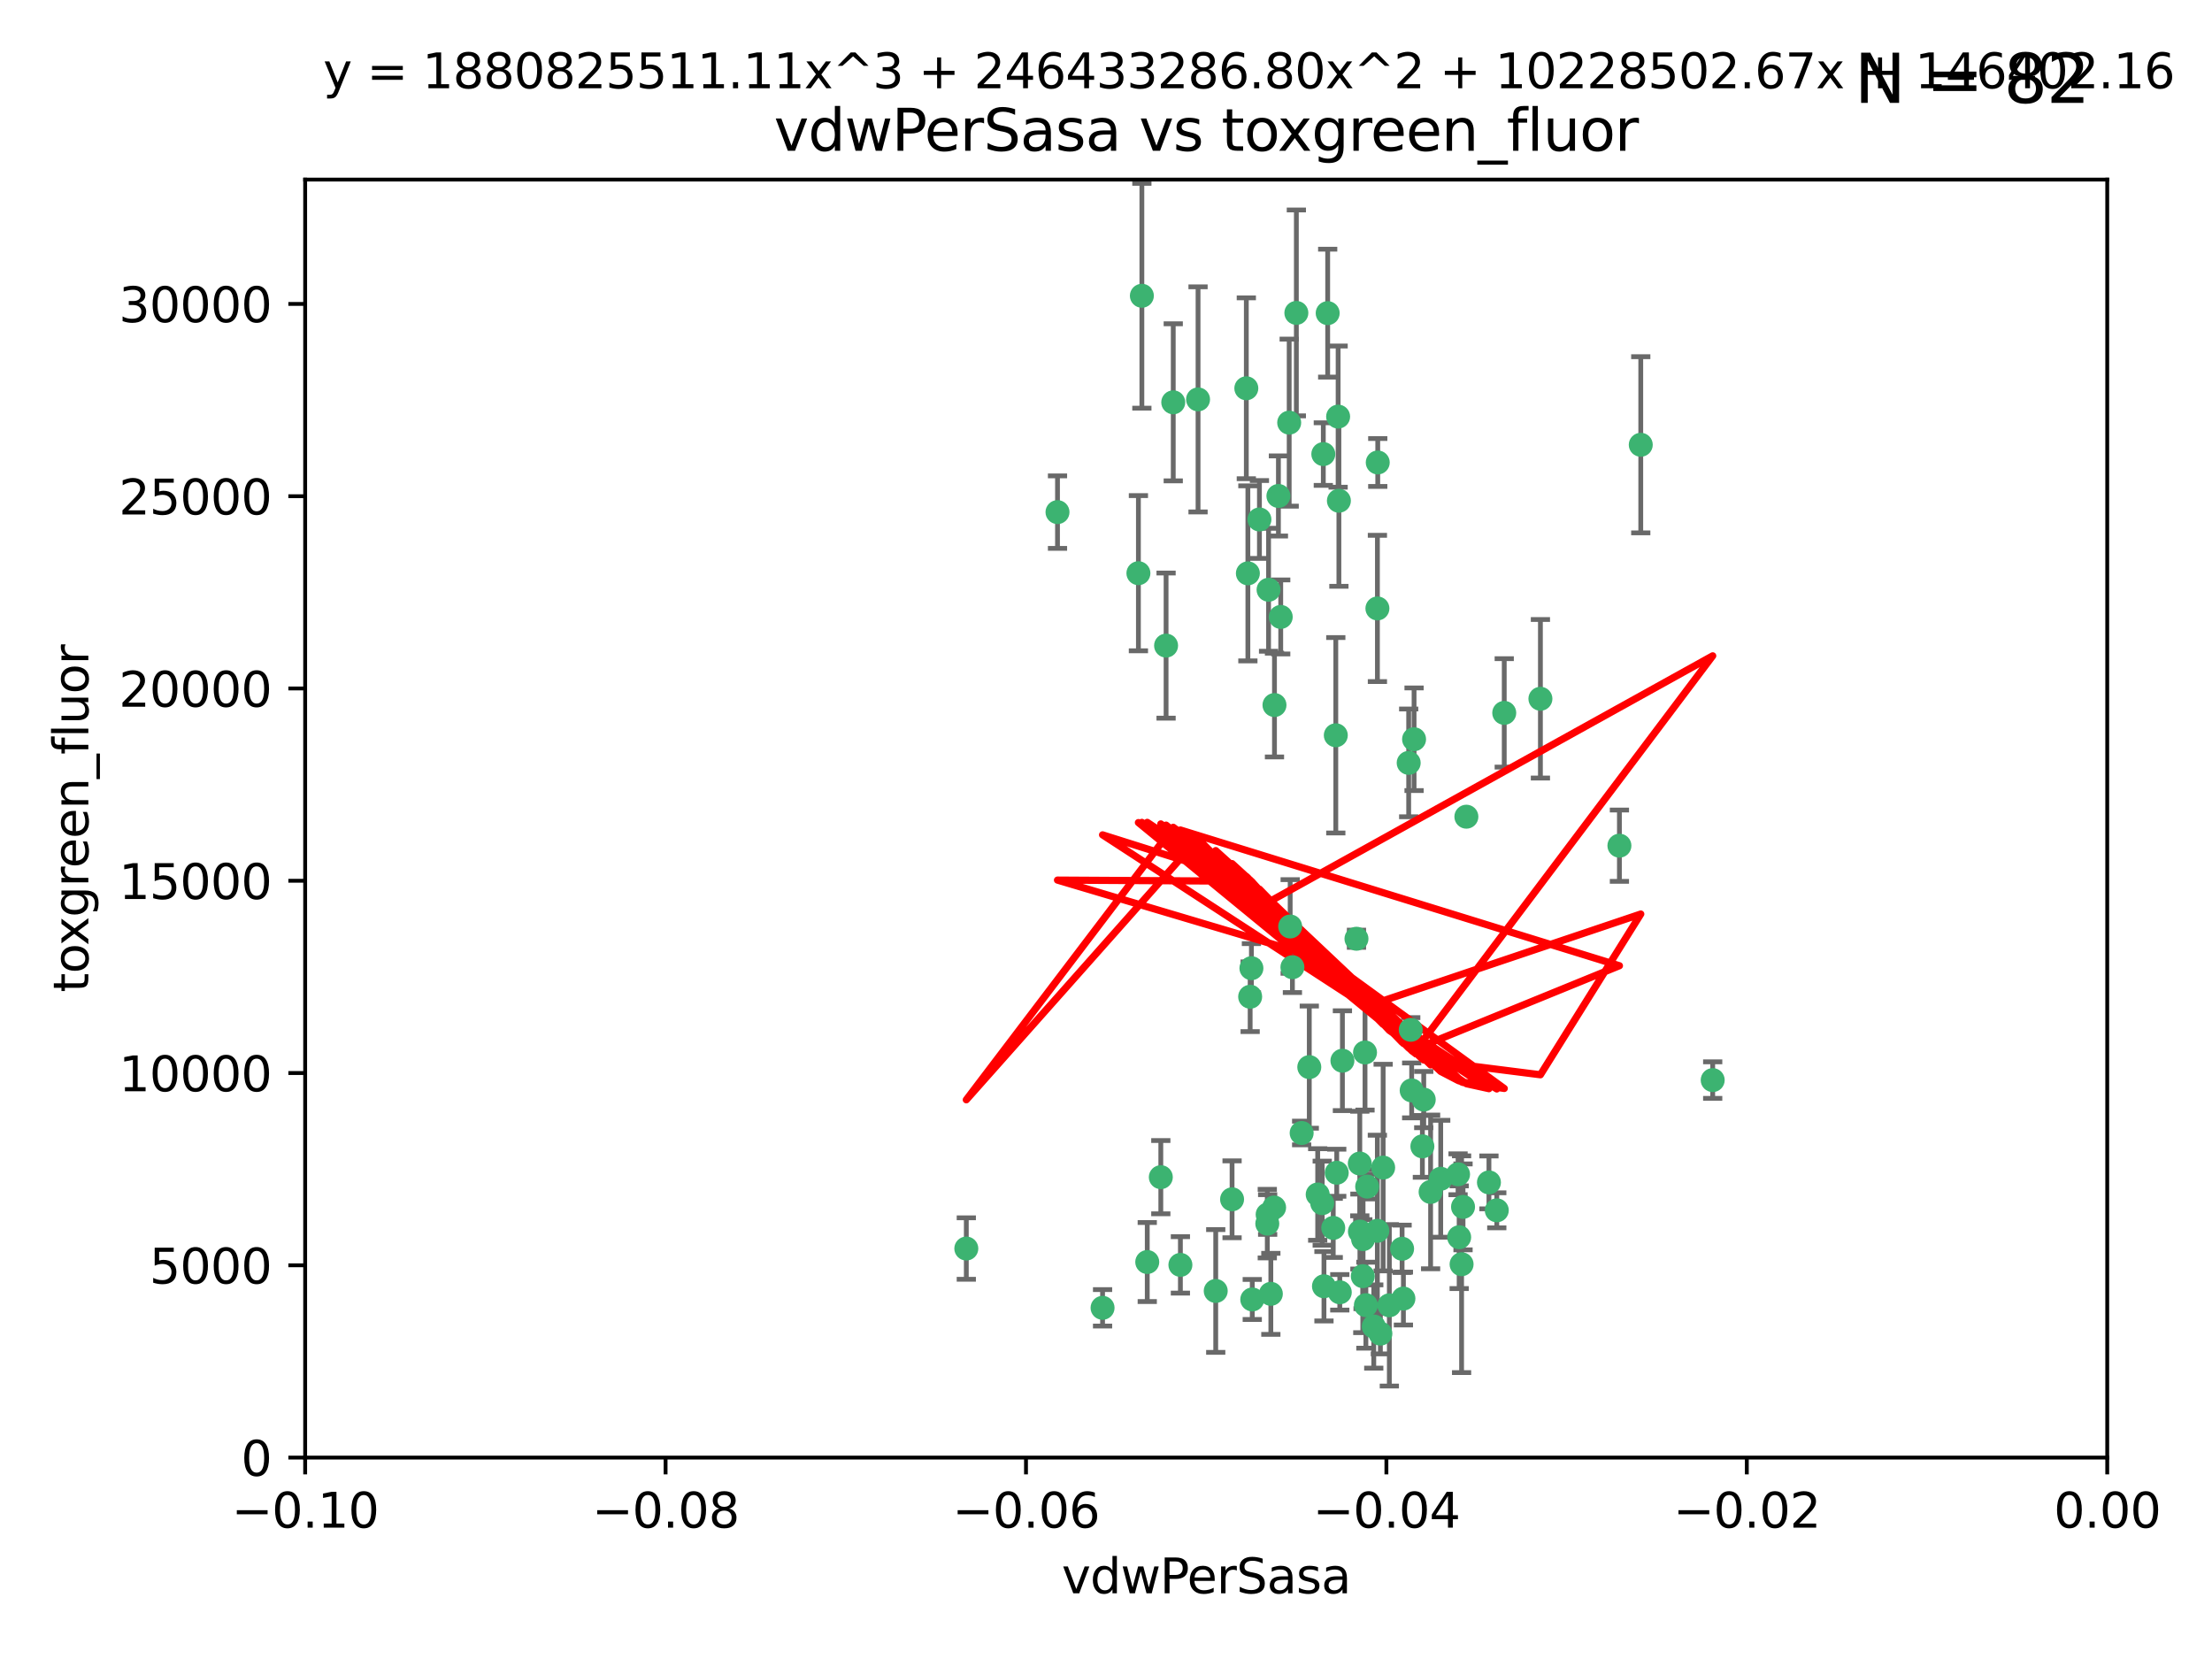 <?xml version="1.0" encoding="utf-8" standalone="no"?>
<!DOCTYPE svg PUBLIC "-//W3C//DTD SVG 1.1//EN"
  "http://www.w3.org/Graphics/SVG/1.1/DTD/svg11.dtd">
<svg xmlns:xlink="http://www.w3.org/1999/xlink" width="460.8pt" height="345.6pt" viewBox="0 0 460.8 345.6" xmlns="http://www.w3.org/2000/svg" version="1.1">
 <defs>
  <style type="text/css">*{stroke-linejoin: round; stroke-linecap: butt}</style>
 </defs>
 <g id="figure_1">
  <g id="patch_1">
   <path d="M 0 345.6 
L 460.8 345.6 
L 460.8 0 
L 0 0 
z
" style="fill: #ffffff"/>
  </g>
  <g id="axes_1">
   <g id="patch_2">
    <path d="M 63.571 303.64 
L 438.975 303.64 
L 438.975 37.411 
L 63.571 37.411 
z
" style="fill: #ffffff"/>
   </g>
   <g id="PathCollection_1">
    <defs>
     <path id="ma5541390c0" d="M 0 1.118 
C 0.297 1.118 0.581 1 0.791 0.791 
C 1 0.581 1.118 0.297 1.118 0 
C 1.118 -0.297 1 -0.581 0.791 -0.791 
C 0.581 -1 0.297 -1.118 0 -1.118 
C -0.297 -1.118 -0.581 -1 -0.791 -0.791 
C -1 -0.581 -1.118 -0.297 -1.118 0 
C -1.118 0.297 -1 0.581 -0.791 0.791 
C -0.581 1 -0.297 1.118 0 1.118 
z
" style="stroke: #3cb371"/>
    </defs>
    <g clip-path="url(#p91543ecace)">
     <use xlink:href="#ma5541390c0" x="266.318" y="103.319" style="fill: #3cb371; stroke: #3cb371"/>
     <use xlink:href="#ma5541390c0" x="270.055" y="65.184" style="fill: #3cb371; stroke: #3cb371"/>
     <use xlink:href="#ma5541390c0" x="242.916" y="134.491" style="fill: #3cb371; stroke: #3cb371"/>
     <use xlink:href="#ma5541390c0" x="286.941" y="126.749" style="fill: #3cb371; stroke: #3cb371"/>
     <use xlink:href="#ma5541390c0" x="249.576" y="83.201" style="fill: #3cb371; stroke: #3cb371"/>
     <use xlink:href="#ma5541390c0" x="201.3" y="260.094" style="fill: #3cb371; stroke: #3cb371"/>
     <use xlink:href="#ma5541390c0" x="244.41" y="83.811" style="fill: #3cb371; stroke: #3cb371"/>
     <use xlink:href="#ma5541390c0" x="264.266" y="122.859" style="fill: #3cb371; stroke: #3cb371"/>
     <use xlink:href="#ma5541390c0" x="262.362" y="108.214" style="fill: #3cb371; stroke: #3cb371"/>
     <use xlink:href="#ma5541390c0" x="278.917" y="104.315" style="fill: #3cb371; stroke: #3cb371"/>
     <use xlink:href="#ma5541390c0" x="237.873" y="61.614" style="fill: #3cb371; stroke: #3cb371"/>
     <use xlink:href="#ma5541390c0" x="268.562" y="88.045" style="fill: #3cb371; stroke: #3cb371"/>
     <use xlink:href="#ma5541390c0" x="259.632" y="80.887" style="fill: #3cb371; stroke: #3cb371"/>
     <use xlink:href="#ma5541390c0" x="259.956" y="119.44" style="fill: #3cb371; stroke: #3cb371"/>
     <use xlink:href="#ma5541390c0" x="275.671" y="94.593" style="fill: #3cb371; stroke: #3cb371"/>
     <use xlink:href="#ma5541390c0" x="220.297" y="106.684" style="fill: #3cb371; stroke: #3cb371"/>
     <use xlink:href="#ma5541390c0" x="260.693" y="201.695" style="fill: #3cb371; stroke: #3cb371"/>
     <use xlink:href="#ma5541390c0" x="278.755" y="86.787" style="fill: #3cb371; stroke: #3cb371"/>
     <use xlink:href="#ma5541390c0" x="292.082" y="260.14" style="fill: #3cb371; stroke: #3cb371"/>
     <use xlink:href="#ma5541390c0" x="271.159" y="236.024" style="fill: #3cb371; stroke: #3cb371"/>
     <use xlink:href="#ma5541390c0" x="288.137" y="243.228" style="fill: #3cb371; stroke: #3cb371"/>
     <use xlink:href="#ma5541390c0" x="287.011" y="96.341" style="fill: #3cb371; stroke: #3cb371"/>
     <use xlink:href="#ma5541390c0" x="237.152" y="119.409" style="fill: #3cb371; stroke: #3cb371"/>
     <use xlink:href="#ma5541390c0" x="276.581" y="65.233" style="fill: #3cb371; stroke: #3cb371"/>
     <use xlink:href="#ma5541390c0" x="265.497" y="146.874" style="fill: #3cb371; stroke: #3cb371"/>
     <use xlink:href="#ma5541390c0" x="269.235" y="201.487" style="fill: #3cb371; stroke: #3cb371"/>
     <use xlink:href="#ma5541390c0" x="241.819" y="245.224" style="fill: #3cb371; stroke: #3cb371"/>
     <use xlink:href="#ma5541390c0" x="283.27" y="242.388" style="fill: #3cb371; stroke: #3cb371"/>
     <use xlink:href="#ma5541390c0" x="272.749" y="222.299" style="fill: #3cb371; stroke: #3cb371"/>
     <use xlink:href="#ma5541390c0" x="264" y="254.906" style="fill: #3cb371; stroke: #3cb371"/>
     <use xlink:href="#ma5541390c0" x="293.454" y="158.921" style="fill: #3cb371; stroke: #3cb371"/>
     <use xlink:href="#ma5541390c0" x="279.101" y="269.209" style="fill: #3cb371; stroke: #3cb371"/>
     <use xlink:href="#ma5541390c0" x="304.776" y="251.417" style="fill: #3cb371; stroke: #3cb371"/>
     <use xlink:href="#ma5541390c0" x="265.419" y="251.547" style="fill: #3cb371; stroke: #3cb371"/>
     <use xlink:href="#ma5541390c0" x="283.953" y="258.133" style="fill: #3cb371; stroke: #3cb371"/>
     <use xlink:href="#ma5541390c0" x="296.308" y="238.808" style="fill: #3cb371; stroke: #3cb371"/>
     <use xlink:href="#ma5541390c0" x="245.899" y="263.497" style="fill: #3cb371; stroke: #3cb371"/>
     <use xlink:href="#ma5541390c0" x="337.354" y="176.169" style="fill: #3cb371; stroke: #3cb371"/>
     <use xlink:href="#ma5541390c0" x="294.077" y="227.152" style="fill: #3cb371; stroke: #3cb371"/>
     <use xlink:href="#ma5541390c0" x="268.767" y="193.002" style="fill: #3cb371; stroke: #3cb371"/>
     <use xlink:href="#ma5541390c0" x="292.357" y="270.514" style="fill: #3cb371; stroke: #3cb371"/>
     <use xlink:href="#ma5541390c0" x="275.442" y="250.642" style="fill: #3cb371; stroke: #3cb371"/>
     <use xlink:href="#ma5541390c0" x="298.022" y="248.301" style="fill: #3cb371; stroke: #3cb371"/>
     <use xlink:href="#ma5541390c0" x="275.806" y="267.951" style="fill: #3cb371; stroke: #3cb371"/>
     <use xlink:href="#ma5541390c0" x="238.994" y="262.903" style="fill: #3cb371; stroke: #3cb371"/>
     <use xlink:href="#ma5541390c0" x="266.799" y="128.518" style="fill: #3cb371; stroke: #3cb371"/>
     <use xlink:href="#ma5541390c0" x="287.559" y="277.818" style="fill: #3cb371; stroke: #3cb371"/>
     <use xlink:href="#ma5541390c0" x="256.663" y="249.837" style="fill: #3cb371; stroke: #3cb371"/>
     <use xlink:href="#ma5541390c0" x="260.869" y="270.703" style="fill: #3cb371; stroke: #3cb371"/>
     <use xlink:href="#ma5541390c0" x="229.684" y="272.443" style="fill: #3cb371; stroke: #3cb371"/>
     <use xlink:href="#ma5541390c0" x="284.358" y="219.251" style="fill: #3cb371; stroke: #3cb371"/>
     <use xlink:href="#ma5541390c0" x="304.475" y="263.364" style="fill: #3cb371; stroke: #3cb371"/>
     <use xlink:href="#ma5541390c0" x="313.361" y="148.507" style="fill: #3cb371; stroke: #3cb371"/>
     <use xlink:href="#ma5541390c0" x="274.5" y="248.836" style="fill: #3cb371; stroke: #3cb371"/>
     <use xlink:href="#ma5541390c0" x="278.272" y="153.171" style="fill: #3cb371; stroke: #3cb371"/>
     <use xlink:href="#ma5541390c0" x="282.577" y="195.558" style="fill: #3cb371; stroke: #3cb371"/>
     <use xlink:href="#ma5541390c0" x="311.808" y="252.131" style="fill: #3cb371; stroke: #3cb371"/>
     <use xlink:href="#ma5541390c0" x="286.18" y="276.333" style="fill: #3cb371; stroke: #3cb371"/>
     <use xlink:href="#ma5541390c0" x="293.884" y="214.524" style="fill: #3cb371; stroke: #3cb371"/>
     <use xlink:href="#ma5541390c0" x="283.895" y="265.846" style="fill: #3cb371; stroke: #3cb371"/>
     <use xlink:href="#ma5541390c0" x="260.43" y="207.64" style="fill: #3cb371; stroke: #3cb371"/>
     <use xlink:href="#ma5541390c0" x="283.296" y="256.552" style="fill: #3cb371; stroke: #3cb371"/>
     <use xlink:href="#ma5541390c0" x="284.807" y="247.192" style="fill: #3cb371; stroke: #3cb371"/>
     <use xlink:href="#ma5541390c0" x="310.174" y="246.317" style="fill: #3cb371; stroke: #3cb371"/>
     <use xlink:href="#ma5541390c0" x="305.473" y="170.133" style="fill: #3cb371; stroke: #3cb371"/>
     <use xlink:href="#ma5541390c0" x="289.425" y="271.92" style="fill: #3cb371; stroke: #3cb371"/>
     <use xlink:href="#ma5541390c0" x="277.739" y="255.796" style="fill: #3cb371; stroke: #3cb371"/>
     <use xlink:href="#ma5541390c0" x="279.65" y="220.964" style="fill: #3cb371; stroke: #3cb371"/>
     <use xlink:href="#ma5541390c0" x="253.259" y="268.93" style="fill: #3cb371; stroke: #3cb371"/>
     <use xlink:href="#ma5541390c0" x="264.075" y="253.008" style="fill: #3cb371; stroke: #3cb371"/>
     <use xlink:href="#ma5541390c0" x="286.929" y="256.398" style="fill: #3cb371; stroke: #3cb371"/>
     <use xlink:href="#ma5541390c0" x="296.591" y="229.064" style="fill: #3cb371; stroke: #3cb371"/>
     <use xlink:href="#ma5541390c0" x="320.897" y="145.567" style="fill: #3cb371; stroke: #3cb371"/>
     <use xlink:href="#ma5541390c0" x="341.801" y="92.655" style="fill: #3cb371; stroke: #3cb371"/>
     <use xlink:href="#ma5541390c0" x="284.539" y="271.892" style="fill: #3cb371; stroke: #3cb371"/>
     <use xlink:href="#ma5541390c0" x="303.97" y="257.738" style="fill: #3cb371; stroke: #3cb371"/>
     <use xlink:href="#ma5541390c0" x="278.467" y="244.305" style="fill: #3cb371; stroke: #3cb371"/>
     <use xlink:href="#ma5541390c0" x="300.13" y="245.561" style="fill: #3cb371; stroke: #3cb371"/>
     <use xlink:href="#ma5541390c0" x="303.74" y="244.625" style="fill: #3cb371; stroke: #3cb371"/>
     <use xlink:href="#ma5541390c0" x="264.74" y="269.529" style="fill: #3cb371; stroke: #3cb371"/>
     <use xlink:href="#ma5541390c0" x="356.787" y="225.004" style="fill: #3cb371; stroke: #3cb371"/>
     <use xlink:href="#ma5541390c0" x="294.577" y="153.996" style="fill: #3cb371; stroke: #3cb371"/>
    </g>
   </g>
   <g id="matplotlib.axis_1">
    <g id="xtick_1">
     <g id="line2d_1">
      <defs>
       <path id="m3dec8a2d37" d="M 0 0 
L 0 3.5 
" style="stroke: #000000; stroke-width: 0.8"/>
      </defs>
      <g>
       <use xlink:href="#m3dec8a2d37" x="63.571" y="303.64" style="stroke: #000000; stroke-width: 0.8"/>
      </g>
     </g>
     <g id="text_1">
      <!-- −0.10 -->
      <g transform="translate(48.249 318.238)scale(0.1 -0.1)">
       <defs>
        <path id="DejaVuSans-2212" d="M 678 2272 
L 4684 2272 
L 4684 1741 
L 678 1741 
L 678 2272 
z
" transform="scale(0.016)"/>
        <path id="DejaVuSans-30" d="M 2034 4250 
Q 1547 4250 1301 3770 
Q 1056 3291 1056 2328 
Q 1056 1369 1301 889 
Q 1547 409 2034 409 
Q 2525 409 2770 889 
Q 3016 1369 3016 2328 
Q 3016 3291 2770 3770 
Q 2525 4250 2034 4250 
z
M 2034 4750 
Q 2819 4750 3233 4129 
Q 3647 3509 3647 2328 
Q 3647 1150 3233 529 
Q 2819 -91 2034 -91 
Q 1250 -91 836 529 
Q 422 1150 422 2328 
Q 422 3509 836 4129 
Q 1250 4750 2034 4750 
z
" transform="scale(0.016)"/>
        <path id="DejaVuSans-2e" d="M 684 794 
L 1344 794 
L 1344 0 
L 684 0 
L 684 794 
z
" transform="scale(0.016)"/>
        <path id="DejaVuSans-31" d="M 794 531 
L 1825 531 
L 1825 4091 
L 703 3866 
L 703 4441 
L 1819 4666 
L 2450 4666 
L 2450 531 
L 3481 531 
L 3481 0 
L 794 0 
L 794 531 
z
" transform="scale(0.016)"/>
       </defs>
       <use xlink:href="#DejaVuSans-2212"/>
       <use xlink:href="#DejaVuSans-30" x="83.789"/>
       <use xlink:href="#DejaVuSans-2e" x="147.412"/>
       <use xlink:href="#DejaVuSans-31" x="179.199"/>
       <use xlink:href="#DejaVuSans-30" x="242.822"/>
      </g>
     </g>
    </g>
    <g id="xtick_2">
     <g id="line2d_2">
      <g>
       <use xlink:href="#m3dec8a2d37" x="138.652" y="303.64" style="stroke: #000000; stroke-width: 0.8"/>
      </g>
     </g>
     <g id="text_2">
      <!-- −0.08 -->
      <g transform="translate(123.329 318.238)scale(0.1 -0.1)">
       <defs>
        <path id="DejaVuSans-38" d="M 2034 2216 
Q 1584 2216 1326 1975 
Q 1069 1734 1069 1313 
Q 1069 891 1326 650 
Q 1584 409 2034 409 
Q 2484 409 2743 651 
Q 3003 894 3003 1313 
Q 3003 1734 2745 1975 
Q 2488 2216 2034 2216 
z
M 1403 2484 
Q 997 2584 770 2862 
Q 544 3141 544 3541 
Q 544 4100 942 4425 
Q 1341 4750 2034 4750 
Q 2731 4750 3128 4425 
Q 3525 4100 3525 3541 
Q 3525 3141 3298 2862 
Q 3072 2584 2669 2484 
Q 3125 2378 3379 2068 
Q 3634 1759 3634 1313 
Q 3634 634 3220 271 
Q 2806 -91 2034 -91 
Q 1263 -91 848 271 
Q 434 634 434 1313 
Q 434 1759 690 2068 
Q 947 2378 1403 2484 
z
M 1172 3481 
Q 1172 3119 1398 2916 
Q 1625 2713 2034 2713 
Q 2441 2713 2670 2916 
Q 2900 3119 2900 3481 
Q 2900 3844 2670 4047 
Q 2441 4250 2034 4250 
Q 1625 4250 1398 4047 
Q 1172 3844 1172 3481 
z
" transform="scale(0.016)"/>
       </defs>
       <use xlink:href="#DejaVuSans-2212"/>
       <use xlink:href="#DejaVuSans-30" x="83.789"/>
       <use xlink:href="#DejaVuSans-2e" x="147.412"/>
       <use xlink:href="#DejaVuSans-30" x="179.199"/>
       <use xlink:href="#DejaVuSans-38" x="242.822"/>
      </g>
     </g>
    </g>
    <g id="xtick_3">
     <g id="line2d_3">
      <g>
       <use xlink:href="#m3dec8a2d37" x="213.733" y="303.64" style="stroke: #000000; stroke-width: 0.8"/>
      </g>
     </g>
     <g id="text_3">
      <!-- −0.06 -->
      <g transform="translate(198.41 318.238)scale(0.1 -0.1)">
       <defs>
        <path id="DejaVuSans-36" d="M 2113 2584 
Q 1688 2584 1439 2293 
Q 1191 2003 1191 1497 
Q 1191 994 1439 701 
Q 1688 409 2113 409 
Q 2538 409 2786 701 
Q 3034 994 3034 1497 
Q 3034 2003 2786 2293 
Q 2538 2584 2113 2584 
z
M 3366 4563 
L 3366 3988 
Q 3128 4100 2886 4159 
Q 2644 4219 2406 4219 
Q 1781 4219 1451 3797 
Q 1122 3375 1075 2522 
Q 1259 2794 1537 2939 
Q 1816 3084 2150 3084 
Q 2853 3084 3261 2657 
Q 3669 2231 3669 1497 
Q 3669 778 3244 343 
Q 2819 -91 2113 -91 
Q 1303 -91 875 529 
Q 447 1150 447 2328 
Q 447 3434 972 4092 
Q 1497 4750 2381 4750 
Q 2619 4750 2861 4703 
Q 3103 4656 3366 4563 
z
" transform="scale(0.016)"/>
       </defs>
       <use xlink:href="#DejaVuSans-2212"/>
       <use xlink:href="#DejaVuSans-30" x="83.789"/>
       <use xlink:href="#DejaVuSans-2e" x="147.412"/>
       <use xlink:href="#DejaVuSans-30" x="179.199"/>
       <use xlink:href="#DejaVuSans-36" x="242.822"/>
      </g>
     </g>
    </g>
    <g id="xtick_4">
     <g id="line2d_4">
      <g>
       <use xlink:href="#m3dec8a2d37" x="288.813" y="303.64" style="stroke: #000000; stroke-width: 0.8"/>
      </g>
     </g>
     <g id="text_4">
      <!-- −0.04 -->
      <g transform="translate(273.491 318.238)scale(0.1 -0.1)">
       <defs>
        <path id="DejaVuSans-34" d="M 2419 4116 
L 825 1625 
L 2419 1625 
L 2419 4116 
z
M 2253 4666 
L 3047 4666 
L 3047 1625 
L 3713 1625 
L 3713 1100 
L 3047 1100 
L 3047 0 
L 2419 0 
L 2419 1100 
L 313 1100 
L 313 1709 
L 2253 4666 
z
" transform="scale(0.016)"/>
       </defs>
       <use xlink:href="#DejaVuSans-2212"/>
       <use xlink:href="#DejaVuSans-30" x="83.789"/>
       <use xlink:href="#DejaVuSans-2e" x="147.412"/>
       <use xlink:href="#DejaVuSans-30" x="179.199"/>
       <use xlink:href="#DejaVuSans-34" x="242.822"/>
      </g>
     </g>
    </g>
    <g id="xtick_5">
     <g id="line2d_5">
      <g>
       <use xlink:href="#m3dec8a2d37" x="363.894" y="303.64" style="stroke: #000000; stroke-width: 0.8"/>
      </g>
     </g>
     <g id="text_5">
      <!-- −0.02 -->
      <g transform="translate(348.572 318.238)scale(0.1 -0.1)">
       <defs>
        <path id="DejaVuSans-32" d="M 1228 531 
L 3431 531 
L 3431 0 
L 469 0 
L 469 531 
Q 828 903 1448 1529 
Q 2069 2156 2228 2338 
Q 2531 2678 2651 2914 
Q 2772 3150 2772 3378 
Q 2772 3750 2511 3984 
Q 2250 4219 1831 4219 
Q 1534 4219 1204 4116 
Q 875 4013 500 3803 
L 500 4441 
Q 881 4594 1212 4672 
Q 1544 4750 1819 4750 
Q 2544 4750 2975 4387 
Q 3406 4025 3406 3419 
Q 3406 3131 3298 2873 
Q 3191 2616 2906 2266 
Q 2828 2175 2409 1742 
Q 1991 1309 1228 531 
z
" transform="scale(0.016)"/>
       </defs>
       <use xlink:href="#DejaVuSans-2212"/>
       <use xlink:href="#DejaVuSans-30" x="83.789"/>
       <use xlink:href="#DejaVuSans-2e" x="147.412"/>
       <use xlink:href="#DejaVuSans-30" x="179.199"/>
       <use xlink:href="#DejaVuSans-32" x="242.822"/>
      </g>
     </g>
    </g>
    <g id="xtick_6">
     <g id="line2d_6">
      <g>
       <use xlink:href="#m3dec8a2d37" x="438.975" y="303.64" style="stroke: #000000; stroke-width: 0.8"/>
      </g>
     </g>
     <g id="text_6">
      <!-- 0.00 -->
      <g transform="translate(427.842 318.238)scale(0.1 -0.1)">
       <use xlink:href="#DejaVuSans-30"/>
       <use xlink:href="#DejaVuSans-2e" x="63.623"/>
       <use xlink:href="#DejaVuSans-30" x="95.41"/>
       <use xlink:href="#DejaVuSans-30" x="159.033"/>
      </g>
     </g>
    </g>
    <g id="text_7">
     <!-- vdwPerSasa -->
     <g transform="translate(221.178 331.917)scale(0.1 -0.1)">
      <defs>
       <path id="DejaVuSans-76" d="M 191 3500 
L 800 3500 
L 1894 563 
L 2988 3500 
L 3597 3500 
L 2284 0 
L 1503 0 
L 191 3500 
z
" transform="scale(0.016)"/>
       <path id="DejaVuSans-64" d="M 2906 2969 
L 2906 4863 
L 3481 4863 
L 3481 0 
L 2906 0 
L 2906 525 
Q 2725 213 2448 61 
Q 2172 -91 1784 -91 
Q 1150 -91 751 415 
Q 353 922 353 1747 
Q 353 2572 751 3078 
Q 1150 3584 1784 3584 
Q 2172 3584 2448 3432 
Q 2725 3281 2906 2969 
z
M 947 1747 
Q 947 1113 1208 752 
Q 1469 391 1925 391 
Q 2381 391 2643 752 
Q 2906 1113 2906 1747 
Q 2906 2381 2643 2742 
Q 2381 3103 1925 3103 
Q 1469 3103 1208 2742 
Q 947 2381 947 1747 
z
" transform="scale(0.016)"/>
       <path id="DejaVuSans-77" d="M 269 3500 
L 844 3500 
L 1563 769 
L 2278 3500 
L 2956 3500 
L 3675 769 
L 4391 3500 
L 4966 3500 
L 4050 0 
L 3372 0 
L 2619 2869 
L 1863 0 
L 1184 0 
L 269 3500 
z
" transform="scale(0.016)"/>
       <path id="DejaVuSans-50" d="M 1259 4147 
L 1259 2394 
L 2053 2394 
Q 2494 2394 2734 2622 
Q 2975 2850 2975 3272 
Q 2975 3691 2734 3919 
Q 2494 4147 2053 4147 
L 1259 4147 
z
M 628 4666 
L 2053 4666 
Q 2838 4666 3239 4311 
Q 3641 3956 3641 3272 
Q 3641 2581 3239 2228 
Q 2838 1875 2053 1875 
L 1259 1875 
L 1259 0 
L 628 0 
L 628 4666 
z
" transform="scale(0.016)"/>
       <path id="DejaVuSans-65" d="M 3597 1894 
L 3597 1613 
L 953 1613 
Q 991 1019 1311 708 
Q 1631 397 2203 397 
Q 2534 397 2845 478 
Q 3156 559 3463 722 
L 3463 178 
Q 3153 47 2828 -22 
Q 2503 -91 2169 -91 
Q 1331 -91 842 396 
Q 353 884 353 1716 
Q 353 2575 817 3079 
Q 1281 3584 2069 3584 
Q 2775 3584 3186 3129 
Q 3597 2675 3597 1894 
z
M 3022 2063 
Q 3016 2534 2758 2815 
Q 2500 3097 2075 3097 
Q 1594 3097 1305 2825 
Q 1016 2553 972 2059 
L 3022 2063 
z
" transform="scale(0.016)"/>
       <path id="DejaVuSans-72" d="M 2631 2963 
Q 2534 3019 2420 3045 
Q 2306 3072 2169 3072 
Q 1681 3072 1420 2755 
Q 1159 2438 1159 1844 
L 1159 0 
L 581 0 
L 581 3500 
L 1159 3500 
L 1159 2956 
Q 1341 3275 1631 3429 
Q 1922 3584 2338 3584 
Q 2397 3584 2469 3576 
Q 2541 3569 2628 3553 
L 2631 2963 
z
" transform="scale(0.016)"/>
       <path id="DejaVuSans-53" d="M 3425 4513 
L 3425 3897 
Q 3066 4069 2747 4153 
Q 2428 4238 2131 4238 
Q 1616 4238 1336 4038 
Q 1056 3838 1056 3469 
Q 1056 3159 1242 3001 
Q 1428 2844 1947 2747 
L 2328 2669 
Q 3034 2534 3370 2195 
Q 3706 1856 3706 1288 
Q 3706 609 3251 259 
Q 2797 -91 1919 -91 
Q 1588 -91 1214 -16 
Q 841 59 441 206 
L 441 856 
Q 825 641 1194 531 
Q 1563 422 1919 422 
Q 2459 422 2753 634 
Q 3047 847 3047 1241 
Q 3047 1584 2836 1778 
Q 2625 1972 2144 2069 
L 1759 2144 
Q 1053 2284 737 2584 
Q 422 2884 422 3419 
Q 422 4038 858 4394 
Q 1294 4750 2059 4750 
Q 2388 4750 2728 4690 
Q 3069 4631 3425 4513 
z
" transform="scale(0.016)"/>
       <path id="DejaVuSans-61" d="M 2194 1759 
Q 1497 1759 1228 1600 
Q 959 1441 959 1056 
Q 959 750 1161 570 
Q 1363 391 1709 391 
Q 2188 391 2477 730 
Q 2766 1069 2766 1631 
L 2766 1759 
L 2194 1759 
z
M 3341 1997 
L 3341 0 
L 2766 0 
L 2766 531 
Q 2569 213 2275 61 
Q 1981 -91 1556 -91 
Q 1019 -91 701 211 
Q 384 513 384 1019 
Q 384 1609 779 1909 
Q 1175 2209 1959 2209 
L 2766 2209 
L 2766 2266 
Q 2766 2663 2505 2880 
Q 2244 3097 1772 3097 
Q 1472 3097 1187 3025 
Q 903 2953 641 2809 
L 641 3341 
Q 956 3463 1253 3523 
Q 1550 3584 1831 3584 
Q 2591 3584 2966 3190 
Q 3341 2797 3341 1997 
z
" transform="scale(0.016)"/>
       <path id="DejaVuSans-73" d="M 2834 3397 
L 2834 2853 
Q 2591 2978 2328 3040 
Q 2066 3103 1784 3103 
Q 1356 3103 1142 2972 
Q 928 2841 928 2578 
Q 928 2378 1081 2264 
Q 1234 2150 1697 2047 
L 1894 2003 
Q 2506 1872 2764 1633 
Q 3022 1394 3022 966 
Q 3022 478 2636 193 
Q 2250 -91 1575 -91 
Q 1294 -91 989 -36 
Q 684 19 347 128 
L 347 722 
Q 666 556 975 473 
Q 1284 391 1588 391 
Q 1994 391 2212 530 
Q 2431 669 2431 922 
Q 2431 1156 2273 1281 
Q 2116 1406 1581 1522 
L 1381 1569 
Q 847 1681 609 1914 
Q 372 2147 372 2553 
Q 372 3047 722 3315 
Q 1072 3584 1716 3584 
Q 2034 3584 2315 3537 
Q 2597 3491 2834 3397 
z
" transform="scale(0.016)"/>
      </defs>
      <use xlink:href="#DejaVuSans-76"/>
      <use xlink:href="#DejaVuSans-64" x="59.18"/>
      <use xlink:href="#DejaVuSans-77" x="122.656"/>
      <use xlink:href="#DejaVuSans-50" x="204.443"/>
      <use xlink:href="#DejaVuSans-65" x="261.121"/>
      <use xlink:href="#DejaVuSans-72" x="322.645"/>
      <use xlink:href="#DejaVuSans-53" x="363.758"/>
      <use xlink:href="#DejaVuSans-61" x="427.234"/>
      <use xlink:href="#DejaVuSans-73" x="488.514"/>
      <use xlink:href="#DejaVuSans-61" x="540.613"/>
     </g>
    </g>
   </g>
   <g id="matplotlib.axis_2">
    <g id="ytick_1">
     <g id="line2d_7">
      <defs>
       <path id="m7addd5232b" d="M 0 0 
L -3.5 0 
" style="stroke: #000000; stroke-width: 0.8"/>
      </defs>
      <g>
       <use xlink:href="#m7addd5232b" x="63.571" y="303.64" style="stroke: #000000; stroke-width: 0.8"/>
      </g>
     </g>
     <g id="text_8">
      <!-- 0 -->
      <g transform="translate(50.209 307.439)scale(0.1 -0.1)">
       <use xlink:href="#DejaVuSans-30"/>
      </g>
     </g>
    </g>
    <g id="ytick_2">
     <g id="line2d_8">
      <g>
       <use xlink:href="#m7addd5232b" x="63.571" y="263.586" style="stroke: #000000; stroke-width: 0.8"/>
      </g>
     </g>
     <g id="text_9">
      <!-- 5000 -->
      <g transform="translate(31.121 267.385)scale(0.1 -0.1)">
       <defs>
        <path id="DejaVuSans-35" d="M 691 4666 
L 3169 4666 
L 3169 4134 
L 1269 4134 
L 1269 2991 
Q 1406 3038 1543 3061 
Q 1681 3084 1819 3084 
Q 2600 3084 3056 2656 
Q 3513 2228 3513 1497 
Q 3513 744 3044 326 
Q 2575 -91 1722 -91 
Q 1428 -91 1123 -41 
Q 819 9 494 109 
L 494 744 
Q 775 591 1075 516 
Q 1375 441 1709 441 
Q 2250 441 2565 725 
Q 2881 1009 2881 1497 
Q 2881 1984 2565 2268 
Q 2250 2553 1709 2553 
Q 1456 2553 1204 2497 
Q 953 2441 691 2322 
L 691 4666 
z
" transform="scale(0.016)"/>
       </defs>
       <use xlink:href="#DejaVuSans-35"/>
       <use xlink:href="#DejaVuSans-30" x="63.623"/>
       <use xlink:href="#DejaVuSans-30" x="127.246"/>
       <use xlink:href="#DejaVuSans-30" x="190.869"/>
      </g>
     </g>
    </g>
    <g id="ytick_3">
     <g id="line2d_9">
      <g>
       <use xlink:href="#m7addd5232b" x="63.571" y="223.532" style="stroke: #000000; stroke-width: 0.8"/>
      </g>
     </g>
     <g id="text_10">
      <!-- 10000 -->
      <g transform="translate(24.759 227.331)scale(0.1 -0.1)">
       <use xlink:href="#DejaVuSans-31"/>
       <use xlink:href="#DejaVuSans-30" x="63.623"/>
       <use xlink:href="#DejaVuSans-30" x="127.246"/>
       <use xlink:href="#DejaVuSans-30" x="190.869"/>
       <use xlink:href="#DejaVuSans-30" x="254.492"/>
      </g>
     </g>
    </g>
    <g id="ytick_4">
     <g id="line2d_10">
      <g>
       <use xlink:href="#m7addd5232b" x="63.571" y="183.478" style="stroke: #000000; stroke-width: 0.8"/>
      </g>
     </g>
     <g id="text_11">
      <!-- 15000 -->
      <g transform="translate(24.759 187.278)scale(0.1 -0.1)">
       <use xlink:href="#DejaVuSans-31"/>
       <use xlink:href="#DejaVuSans-35" x="63.623"/>
       <use xlink:href="#DejaVuSans-30" x="127.246"/>
       <use xlink:href="#DejaVuSans-30" x="190.869"/>
       <use xlink:href="#DejaVuSans-30" x="254.492"/>
      </g>
     </g>
    </g>
    <g id="ytick_5">
     <g id="line2d_11">
      <g>
       <use xlink:href="#m7addd5232b" x="63.571" y="143.424" style="stroke: #000000; stroke-width: 0.8"/>
      </g>
     </g>
     <g id="text_12">
      <!-- 20000 -->
      <g transform="translate(24.759 147.224)scale(0.1 -0.1)">
       <use xlink:href="#DejaVuSans-32"/>
       <use xlink:href="#DejaVuSans-30" x="63.623"/>
       <use xlink:href="#DejaVuSans-30" x="127.246"/>
       <use xlink:href="#DejaVuSans-30" x="190.869"/>
       <use xlink:href="#DejaVuSans-30" x="254.492"/>
      </g>
     </g>
    </g>
    <g id="ytick_6">
     <g id="line2d_12">
      <g>
       <use xlink:href="#m7addd5232b" x="63.571" y="103.371" style="stroke: #000000; stroke-width: 0.8"/>
      </g>
     </g>
     <g id="text_13">
      <!-- 25000 -->
      <g transform="translate(24.759 107.17)scale(0.1 -0.1)">
       <use xlink:href="#DejaVuSans-32"/>
       <use xlink:href="#DejaVuSans-35" x="63.623"/>
       <use xlink:href="#DejaVuSans-30" x="127.246"/>
       <use xlink:href="#DejaVuSans-30" x="190.869"/>
       <use xlink:href="#DejaVuSans-30" x="254.492"/>
      </g>
     </g>
    </g>
    <g id="ytick_7">
     <g id="line2d_13">
      <g>
       <use xlink:href="#m7addd5232b" x="63.571" y="63.317" style="stroke: #000000; stroke-width: 0.8"/>
      </g>
     </g>
     <g id="text_14">
      <!-- 30000 -->
      <g transform="translate(24.759 67.116)scale(0.1 -0.1)">
       <defs>
        <path id="DejaVuSans-33" d="M 2597 2516 
Q 3050 2419 3304 2112 
Q 3559 1806 3559 1356 
Q 3559 666 3084 287 
Q 2609 -91 1734 -91 
Q 1441 -91 1130 -33 
Q 819 25 488 141 
L 488 750 
Q 750 597 1062 519 
Q 1375 441 1716 441 
Q 2309 441 2620 675 
Q 2931 909 2931 1356 
Q 2931 1769 2642 2001 
Q 2353 2234 1838 2234 
L 1294 2234 
L 1294 2753 
L 1863 2753 
Q 2328 2753 2575 2939 
Q 2822 3125 2822 3475 
Q 2822 3834 2567 4026 
Q 2313 4219 1838 4219 
Q 1578 4219 1281 4162 
Q 984 4106 628 3988 
L 628 4550 
Q 988 4650 1302 4700 
Q 1616 4750 1894 4750 
Q 2613 4750 3031 4423 
Q 3450 4097 3450 3541 
Q 3450 3153 3228 2886 
Q 3006 2619 2597 2516 
z
" transform="scale(0.016)"/>
       </defs>
       <use xlink:href="#DejaVuSans-33"/>
       <use xlink:href="#DejaVuSans-30" x="63.623"/>
       <use xlink:href="#DejaVuSans-30" x="127.246"/>
       <use xlink:href="#DejaVuSans-30" x="190.869"/>
       <use xlink:href="#DejaVuSans-30" x="254.492"/>
      </g>
     </g>
    </g>
    <g id="text_15">
     <!-- toxgreen_fluor -->
     <g transform="translate(18.401 206.72)rotate(-90)scale(0.1 -0.1)">
      <defs>
       <path id="DejaVuSans-74" d="M 1172 4494 
L 1172 3500 
L 2356 3500 
L 2356 3053 
L 1172 3053 
L 1172 1153 
Q 1172 725 1289 603 
Q 1406 481 1766 481 
L 2356 481 
L 2356 0 
L 1766 0 
Q 1100 0 847 248 
Q 594 497 594 1153 
L 594 3053 
L 172 3053 
L 172 3500 
L 594 3500 
L 594 4494 
L 1172 4494 
z
" transform="scale(0.016)"/>
       <path id="DejaVuSans-6f" d="M 1959 3097 
Q 1497 3097 1228 2736 
Q 959 2375 959 1747 
Q 959 1119 1226 758 
Q 1494 397 1959 397 
Q 2419 397 2687 759 
Q 2956 1122 2956 1747 
Q 2956 2369 2687 2733 
Q 2419 3097 1959 3097 
z
M 1959 3584 
Q 2709 3584 3137 3096 
Q 3566 2609 3566 1747 
Q 3566 888 3137 398 
Q 2709 -91 1959 -91 
Q 1206 -91 779 398 
Q 353 888 353 1747 
Q 353 2609 779 3096 
Q 1206 3584 1959 3584 
z
" transform="scale(0.016)"/>
       <path id="DejaVuSans-78" d="M 3513 3500 
L 2247 1797 
L 3578 0 
L 2900 0 
L 1881 1375 
L 863 0 
L 184 0 
L 1544 1831 
L 300 3500 
L 978 3500 
L 1906 2253 
L 2834 3500 
L 3513 3500 
z
" transform="scale(0.016)"/>
       <path id="DejaVuSans-67" d="M 2906 1791 
Q 2906 2416 2648 2759 
Q 2391 3103 1925 3103 
Q 1463 3103 1205 2759 
Q 947 2416 947 1791 
Q 947 1169 1205 825 
Q 1463 481 1925 481 
Q 2391 481 2648 825 
Q 2906 1169 2906 1791 
z
M 3481 434 
Q 3481 -459 3084 -895 
Q 2688 -1331 1869 -1331 
Q 1566 -1331 1297 -1286 
Q 1028 -1241 775 -1147 
L 775 -588 
Q 1028 -725 1275 -790 
Q 1522 -856 1778 -856 
Q 2344 -856 2625 -561 
Q 2906 -266 2906 331 
L 2906 616 
Q 2728 306 2450 153 
Q 2172 0 1784 0 
Q 1141 0 747 490 
Q 353 981 353 1791 
Q 353 2603 747 3093 
Q 1141 3584 1784 3584 
Q 2172 3584 2450 3431 
Q 2728 3278 2906 2969 
L 2906 3500 
L 3481 3500 
L 3481 434 
z
" transform="scale(0.016)"/>
       <path id="DejaVuSans-6e" d="M 3513 2113 
L 3513 0 
L 2938 0 
L 2938 2094 
Q 2938 2591 2744 2837 
Q 2550 3084 2163 3084 
Q 1697 3084 1428 2787 
Q 1159 2491 1159 1978 
L 1159 0 
L 581 0 
L 581 3500 
L 1159 3500 
L 1159 2956 
Q 1366 3272 1645 3428 
Q 1925 3584 2291 3584 
Q 2894 3584 3203 3211 
Q 3513 2838 3513 2113 
z
" transform="scale(0.016)"/>
       <path id="DejaVuSans-5f" d="M 3263 -1063 
L 3263 -1509 
L -63 -1509 
L -63 -1063 
L 3263 -1063 
z
" transform="scale(0.016)"/>
       <path id="DejaVuSans-66" d="M 2375 4863 
L 2375 4384 
L 1825 4384 
Q 1516 4384 1395 4259 
Q 1275 4134 1275 3809 
L 1275 3500 
L 2222 3500 
L 2222 3053 
L 1275 3053 
L 1275 0 
L 697 0 
L 697 3053 
L 147 3053 
L 147 3500 
L 697 3500 
L 697 3744 
Q 697 4328 969 4595 
Q 1241 4863 1831 4863 
L 2375 4863 
z
" transform="scale(0.016)"/>
       <path id="DejaVuSans-6c" d="M 603 4863 
L 1178 4863 
L 1178 0 
L 603 0 
L 603 4863 
z
" transform="scale(0.016)"/>
       <path id="DejaVuSans-75" d="M 544 1381 
L 544 3500 
L 1119 3500 
L 1119 1403 
Q 1119 906 1312 657 
Q 1506 409 1894 409 
Q 2359 409 2629 706 
Q 2900 1003 2900 1516 
L 2900 3500 
L 3475 3500 
L 3475 0 
L 2900 0 
L 2900 538 
Q 2691 219 2414 64 
Q 2138 -91 1772 -91 
Q 1169 -91 856 284 
Q 544 659 544 1381 
z
M 1991 3584 
L 1991 3584 
z
" transform="scale(0.016)"/>
      </defs>
      <use xlink:href="#DejaVuSans-74"/>
      <use xlink:href="#DejaVuSans-6f" x="39.209"/>
      <use xlink:href="#DejaVuSans-78" x="97.266"/>
      <use xlink:href="#DejaVuSans-67" x="156.445"/>
      <use xlink:href="#DejaVuSans-72" x="219.922"/>
      <use xlink:href="#DejaVuSans-65" x="258.785"/>
      <use xlink:href="#DejaVuSans-65" x="320.309"/>
      <use xlink:href="#DejaVuSans-6e" x="381.832"/>
      <use xlink:href="#DejaVuSans-5f" x="445.211"/>
      <use xlink:href="#DejaVuSans-66" x="495.211"/>
      <use xlink:href="#DejaVuSans-6c" x="530.416"/>
      <use xlink:href="#DejaVuSans-75" x="558.199"/>
      <use xlink:href="#DejaVuSans-6f" x="621.578"/>
      <use xlink:href="#DejaVuSans-72" x="682.76"/>
     </g>
    </g>
   </g>
   <g id="LineCollection_1">
    <path d="M 266.318 111.662 
L 266.318 94.976 
" clip-path="url(#p91543ecace)" style="fill: none; stroke: #696969"/>
    <path d="M 270.055 86.629 
L 270.055 43.739 
" clip-path="url(#p91543ecace)" style="fill: none; stroke: #696969"/>
    <path d="M 242.916 149.606 
L 242.916 119.375 
" clip-path="url(#p91543ecace)" style="fill: none; stroke: #696969"/>
    <path d="M 286.941 141.983 
L 286.941 111.515 
" clip-path="url(#p91543ecace)" style="fill: none; stroke: #696969"/>
    <path d="M 249.576 106.648 
L 249.576 59.753 
" clip-path="url(#p91543ecace)" style="fill: none; stroke: #696969"/>
    <path d="M 201.3 266.497 
L 201.3 253.692 
" clip-path="url(#p91543ecace)" style="fill: none; stroke: #696969"/>
    <path d="M 244.41 100.173 
L 244.41 67.45 
" clip-path="url(#p91543ecace)" style="fill: none; stroke: #696969"/>
    <path d="M 264.266 135.667 
L 264.266 110.051 
" clip-path="url(#p91543ecace)" style="fill: none; stroke: #696969"/>
    <path d="M 262.362 116.326 
L 262.362 100.101 
" clip-path="url(#p91543ecace)" style="fill: none; stroke: #696969"/>
    <path d="M 278.917 122.133 
L 278.917 86.497 
" clip-path="url(#p91543ecace)" style="fill: none; stroke: #696969"/>
    <path d="M 237.873 85.029 
L 237.873 38.199 
" clip-path="url(#p91543ecace)" style="fill: none; stroke: #696969"/>
    <path d="M 268.562 105.444 
L 268.562 70.646 
" clip-path="url(#p91543ecace)" style="fill: none; stroke: #696969"/>
    <path d="M 259.632 99.727 
L 259.632 62.047 
" clip-path="url(#p91543ecace)" style="fill: none; stroke: #696969"/>
    <path d="M 259.956 137.675 
L 259.956 101.206 
" clip-path="url(#p91543ecace)" style="fill: none; stroke: #696969"/>
    <path d="M 275.671 101.108 
L 275.671 88.078 
" clip-path="url(#p91543ecace)" style="fill: none; stroke: #696969"/>
    <path d="M 220.297 114.235 
L 220.297 99.134 
" clip-path="url(#p91543ecace)" style="fill: none; stroke: #696969"/>
    <path d="M 260.693 206.809 
L 260.693 196.58 
" clip-path="url(#p91543ecace)" style="fill: none; stroke: #696969"/>
    <path d="M 278.755 101.495 
L 278.755 72.08 
" clip-path="url(#p91543ecace)" style="fill: none; stroke: #696969"/>
    <path d="M 292.082 265.065 
L 292.082 255.214 
" clip-path="url(#p91543ecace)" style="fill: none; stroke: #696969"/>
    <path d="M 271.159 238.492 
L 271.159 233.557 
" clip-path="url(#p91543ecace)" style="fill: none; stroke: #696969"/>
    <path d="M 288.137 264.748 
L 288.137 221.708 
" clip-path="url(#p91543ecace)" style="fill: none; stroke: #696969"/>
    <path d="M 287.011 101.329 
L 287.011 91.353 
" clip-path="url(#p91543ecace)" style="fill: none; stroke: #696969"/>
    <path d="M 237.152 135.574 
L 237.152 103.243 
" clip-path="url(#p91543ecace)" style="fill: none; stroke: #696969"/>
    <path d="M 276.581 78.556 
L 276.581 51.911 
" clip-path="url(#p91543ecace)" style="fill: none; stroke: #696969"/>
    <path d="M 265.497 157.684 
L 265.497 136.065 
" clip-path="url(#p91543ecace)" style="fill: none; stroke: #696969"/>
    <path d="M 269.235 206.761 
L 269.235 196.213 
" clip-path="url(#p91543ecace)" style="fill: none; stroke: #696969"/>
    <path d="M 241.819 252.857 
L 241.819 237.591 
" clip-path="url(#p91543ecace)" style="fill: none; stroke: #696969"/>
    <path d="M 283.27 253.279 
L 283.27 231.496 
" clip-path="url(#p91543ecace)" style="fill: none; stroke: #696969"/>
    <path d="M 272.749 235.023 
L 272.749 209.574 
" clip-path="url(#p91543ecace)" style="fill: none; stroke: #696969"/>
    <path d="M 264 262.048 
L 264 247.764 
" clip-path="url(#p91543ecace)" style="fill: none; stroke: #696969"/>
    <path d="M 293.454 170.147 
L 293.454 147.694 
" clip-path="url(#p91543ecace)" style="fill: none; stroke: #696969"/>
    <path d="M 279.101 272.908 
L 279.101 265.511 
" clip-path="url(#p91543ecace)" style="fill: none; stroke: #696969"/>
    <path d="M 304.776 260.365 
L 304.776 242.469 
" clip-path="url(#p91543ecace)" style="fill: none; stroke: #696969"/>
    <path d="M 265.419 252.228 
L 265.419 250.867 
" clip-path="url(#p91543ecace)" style="fill: none; stroke: #696969"/>
    <path d="M 283.953 272.621 
L 283.953 243.644 
" clip-path="url(#p91543ecace)" style="fill: none; stroke: #696969"/>
    <path d="M 296.308 245.248 
L 296.308 232.369 
" clip-path="url(#p91543ecace)" style="fill: none; stroke: #696969"/>
    <path d="M 245.899 269.377 
L 245.899 257.616 
" clip-path="url(#p91543ecace)" style="fill: none; stroke: #696969"/>
    <path d="M 337.354 183.597 
L 337.354 168.741 
" clip-path="url(#p91543ecace)" style="fill: none; stroke: #696969"/>
    <path d="M 294.077 232.87 
L 294.077 221.434 
" clip-path="url(#p91543ecace)" style="fill: none; stroke: #696969"/>
    <path d="M 268.767 202.754 
L 268.767 183.249 
" clip-path="url(#p91543ecace)" style="fill: none; stroke: #696969"/>
    <path d="M 292.357 276.02 
L 292.357 265.008 
" clip-path="url(#p91543ecace)" style="fill: none; stroke: #696969"/>
    <path d="M 275.442 259.401 
L 275.442 241.882 
" clip-path="url(#p91543ecace)" style="fill: none; stroke: #696969"/>
    <path d="M 298.022 264.31 
L 298.022 232.292 
" clip-path="url(#p91543ecace)" style="fill: none; stroke: #696969"/>
    <path d="M 275.806 275.179 
L 275.806 260.723 
" clip-path="url(#p91543ecace)" style="fill: none; stroke: #696969"/>
    <path d="M 238.994 271.133 
L 238.994 254.673 
" clip-path="url(#p91543ecace)" style="fill: none; stroke: #696969"/>
    <path d="M 266.799 136.228 
L 266.799 120.808 
" clip-path="url(#p91543ecace)" style="fill: none; stroke: #696969"/>
    <path d="M 287.559 282.042 
L 287.559 273.593 
" clip-path="url(#p91543ecace)" style="fill: none; stroke: #696969"/>
    <path d="M 256.663 257.847 
L 256.663 241.828 
" clip-path="url(#p91543ecace)" style="fill: none; stroke: #696969"/>
    <path d="M 260.869 274.871 
L 260.869 266.536 
" clip-path="url(#p91543ecace)" style="fill: none; stroke: #696969"/>
    <path d="M 229.684 276.237 
L 229.684 268.649 
" clip-path="url(#p91543ecace)" style="fill: none; stroke: #696969"/>
    <path d="M 284.358 231.246 
L 284.358 207.255 
" clip-path="url(#p91543ecace)" style="fill: none; stroke: #696969"/>
    <path d="M 304.475 285.938 
L 304.475 240.791 
" clip-path="url(#p91543ecace)" style="fill: none; stroke: #696969"/>
    <path d="M 313.361 159.798 
L 313.361 137.216 
" clip-path="url(#p91543ecace)" style="fill: none; stroke: #696969"/>
    <path d="M 274.5 258.377 
L 274.5 239.295 
" clip-path="url(#p91543ecace)" style="fill: none; stroke: #696969"/>
    <path d="M 278.272 173.526 
L 278.272 132.815 
" clip-path="url(#p91543ecace)" style="fill: none; stroke: #696969"/>
    <path d="M 282.577 197.349 
L 282.577 193.767 
" clip-path="url(#p91543ecace)" style="fill: none; stroke: #696969"/>
    <path d="M 311.808 255.783 
L 311.808 248.48 
" clip-path="url(#p91543ecace)" style="fill: none; stroke: #696969"/>
    <path d="M 286.18 285.006 
L 286.18 267.659 
" clip-path="url(#p91543ecace)" style="fill: none; stroke: #696969"/>
    <path d="M 293.884 217.059 
L 293.884 211.99 
" clip-path="url(#p91543ecace)" style="fill: none; stroke: #696969"/>
    <path d="M 283.895 277.617 
L 283.895 254.074 
" clip-path="url(#p91543ecace)" style="fill: none; stroke: #696969"/>
    <path d="M 260.43 214.898 
L 260.43 200.382 
" clip-path="url(#p91543ecace)" style="fill: none; stroke: #696969"/>
    <path d="M 283.296 264.359 
L 283.296 248.745 
" clip-path="url(#p91543ecace)" style="fill: none; stroke: #696969"/>
    <path d="M 284.807 249.762 
L 284.807 244.622 
" clip-path="url(#p91543ecace)" style="fill: none; stroke: #696969"/>
    <path d="M 310.174 251.825 
L 310.174 240.809 
" clip-path="url(#p91543ecace)" style="fill: none; stroke: #696969"/>
    <path d="M 305.473 170.88 
L 305.473 169.387 
" clip-path="url(#p91543ecace)" style="fill: none; stroke: #696969"/>
    <path d="M 289.425 288.737 
L 289.425 255.103 
" clip-path="url(#p91543ecace)" style="fill: none; stroke: #696969"/>
    <path d="M 277.739 261.947 
L 277.739 249.645 
" clip-path="url(#p91543ecace)" style="fill: none; stroke: #696969"/>
    <path d="M 279.65 231.359 
L 279.65 210.569 
" clip-path="url(#p91543ecace)" style="fill: none; stroke: #696969"/>
    <path d="M 253.259 281.718 
L 253.259 256.142 
" clip-path="url(#p91543ecace)" style="fill: none; stroke: #696969"/>
    <path d="M 264.075 257.147 
L 264.075 248.868 
" clip-path="url(#p91543ecace)" style="fill: none; stroke: #696969"/>
    <path d="M 286.929 276.313 
L 286.929 236.482 
" clip-path="url(#p91543ecace)" style="fill: none; stroke: #696969"/>
    <path d="M 296.591 234.921 
L 296.591 223.207 
" clip-path="url(#p91543ecace)" style="fill: none; stroke: #696969"/>
    <path d="M 320.897 162.081 
L 320.897 129.053 
" clip-path="url(#p91543ecace)" style="fill: none; stroke: #696969"/>
    <path d="M 341.801 111.003 
L 341.801 74.306 
" clip-path="url(#p91543ecace)" style="fill: none; stroke: #696969"/>
    <path d="M 284.539 280.845 
L 284.539 262.939 
" clip-path="url(#p91543ecace)" style="fill: none; stroke: #696969"/>
    <path d="M 303.97 268.432 
L 303.97 247.045 
" clip-path="url(#p91543ecace)" style="fill: none; stroke: #696969"/>
    <path d="M 278.467 249.207 
L 278.467 239.402 
" clip-path="url(#p91543ecace)" style="fill: none; stroke: #696969"/>
    <path d="M 300.13 257.737 
L 300.13 233.384 
" clip-path="url(#p91543ecace)" style="fill: none; stroke: #696969"/>
    <path d="M 303.74 248.883 
L 303.74 240.367 
" clip-path="url(#p91543ecace)" style="fill: none; stroke: #696969"/>
    <path d="M 264.74 277.972 
L 264.74 261.086 
" clip-path="url(#p91543ecace)" style="fill: none; stroke: #696969"/>
    <path d="M 356.787 228.81 
L 356.787 221.198 
" clip-path="url(#p91543ecace)" style="fill: none; stroke: #696969"/>
    <path d="M 294.577 164.686 
L 294.577 143.305 
" clip-path="url(#p91543ecace)" style="fill: none; stroke: #696969"/>
   </g>
   <g id="line2d_14">
    <defs>
     <path id="mbdd6292a17" d="M 2 0 
L -2 -0 
" style="stroke: #696969"/>
    </defs>
    <g clip-path="url(#p91543ecace)">
     <use xlink:href="#mbdd6292a17" x="266.318" y="111.662" style="fill: #696969; stroke: #696969"/>
     <use xlink:href="#mbdd6292a17" x="270.055" y="86.629" style="fill: #696969; stroke: #696969"/>
     <use xlink:href="#mbdd6292a17" x="242.916" y="149.606" style="fill: #696969; stroke: #696969"/>
     <use xlink:href="#mbdd6292a17" x="286.941" y="141.983" style="fill: #696969; stroke: #696969"/>
     <use xlink:href="#mbdd6292a17" x="249.576" y="106.648" style="fill: #696969; stroke: #696969"/>
     <use xlink:href="#mbdd6292a17" x="201.3" y="266.497" style="fill: #696969; stroke: #696969"/>
     <use xlink:href="#mbdd6292a17" x="244.41" y="100.173" style="fill: #696969; stroke: #696969"/>
     <use xlink:href="#mbdd6292a17" x="264.266" y="135.667" style="fill: #696969; stroke: #696969"/>
     <use xlink:href="#mbdd6292a17" x="262.362" y="116.326" style="fill: #696969; stroke: #696969"/>
     <use xlink:href="#mbdd6292a17" x="278.917" y="122.133" style="fill: #696969; stroke: #696969"/>
     <use xlink:href="#mbdd6292a17" x="237.873" y="85.029" style="fill: #696969; stroke: #696969"/>
     <use xlink:href="#mbdd6292a17" x="268.562" y="105.444" style="fill: #696969; stroke: #696969"/>
     <use xlink:href="#mbdd6292a17" x="259.632" y="99.727" style="fill: #696969; stroke: #696969"/>
     <use xlink:href="#mbdd6292a17" x="259.956" y="137.675" style="fill: #696969; stroke: #696969"/>
     <use xlink:href="#mbdd6292a17" x="275.671" y="101.108" style="fill: #696969; stroke: #696969"/>
     <use xlink:href="#mbdd6292a17" x="220.297" y="114.235" style="fill: #696969; stroke: #696969"/>
     <use xlink:href="#mbdd6292a17" x="260.693" y="206.809" style="fill: #696969; stroke: #696969"/>
     <use xlink:href="#mbdd6292a17" x="278.755" y="101.495" style="fill: #696969; stroke: #696969"/>
     <use xlink:href="#mbdd6292a17" x="292.082" y="265.065" style="fill: #696969; stroke: #696969"/>
     <use xlink:href="#mbdd6292a17" x="271.159" y="238.492" style="fill: #696969; stroke: #696969"/>
     <use xlink:href="#mbdd6292a17" x="288.137" y="264.748" style="fill: #696969; stroke: #696969"/>
     <use xlink:href="#mbdd6292a17" x="287.011" y="101.329" style="fill: #696969; stroke: #696969"/>
     <use xlink:href="#mbdd6292a17" x="237.152" y="135.574" style="fill: #696969; stroke: #696969"/>
     <use xlink:href="#mbdd6292a17" x="276.581" y="78.556" style="fill: #696969; stroke: #696969"/>
     <use xlink:href="#mbdd6292a17" x="265.497" y="157.684" style="fill: #696969; stroke: #696969"/>
     <use xlink:href="#mbdd6292a17" x="269.235" y="206.761" style="fill: #696969; stroke: #696969"/>
     <use xlink:href="#mbdd6292a17" x="241.819" y="252.857" style="fill: #696969; stroke: #696969"/>
     <use xlink:href="#mbdd6292a17" x="283.27" y="253.279" style="fill: #696969; stroke: #696969"/>
     <use xlink:href="#mbdd6292a17" x="272.749" y="235.023" style="fill: #696969; stroke: #696969"/>
     <use xlink:href="#mbdd6292a17" x="264" y="262.048" style="fill: #696969; stroke: #696969"/>
     <use xlink:href="#mbdd6292a17" x="293.454" y="170.147" style="fill: #696969; stroke: #696969"/>
     <use xlink:href="#mbdd6292a17" x="279.101" y="272.908" style="fill: #696969; stroke: #696969"/>
     <use xlink:href="#mbdd6292a17" x="304.776" y="260.365" style="fill: #696969; stroke: #696969"/>
     <use xlink:href="#mbdd6292a17" x="265.419" y="252.228" style="fill: #696969; stroke: #696969"/>
     <use xlink:href="#mbdd6292a17" x="283.953" y="272.621" style="fill: #696969; stroke: #696969"/>
     <use xlink:href="#mbdd6292a17" x="296.308" y="245.248" style="fill: #696969; stroke: #696969"/>
     <use xlink:href="#mbdd6292a17" x="245.899" y="269.377" style="fill: #696969; stroke: #696969"/>
     <use xlink:href="#mbdd6292a17" x="337.354" y="183.597" style="fill: #696969; stroke: #696969"/>
     <use xlink:href="#mbdd6292a17" x="294.077" y="232.87" style="fill: #696969; stroke: #696969"/>
     <use xlink:href="#mbdd6292a17" x="268.767" y="202.754" style="fill: #696969; stroke: #696969"/>
     <use xlink:href="#mbdd6292a17" x="292.357" y="276.02" style="fill: #696969; stroke: #696969"/>
     <use xlink:href="#mbdd6292a17" x="275.442" y="259.401" style="fill: #696969; stroke: #696969"/>
     <use xlink:href="#mbdd6292a17" x="298.022" y="264.31" style="fill: #696969; stroke: #696969"/>
     <use xlink:href="#mbdd6292a17" x="275.806" y="275.179" style="fill: #696969; stroke: #696969"/>
     <use xlink:href="#mbdd6292a17" x="238.994" y="271.133" style="fill: #696969; stroke: #696969"/>
     <use xlink:href="#mbdd6292a17" x="266.799" y="136.228" style="fill: #696969; stroke: #696969"/>
     <use xlink:href="#mbdd6292a17" x="287.559" y="282.042" style="fill: #696969; stroke: #696969"/>
     <use xlink:href="#mbdd6292a17" x="256.663" y="257.847" style="fill: #696969; stroke: #696969"/>
     <use xlink:href="#mbdd6292a17" x="260.869" y="274.871" style="fill: #696969; stroke: #696969"/>
     <use xlink:href="#mbdd6292a17" x="229.684" y="276.237" style="fill: #696969; stroke: #696969"/>
     <use xlink:href="#mbdd6292a17" x="284.358" y="231.246" style="fill: #696969; stroke: #696969"/>
     <use xlink:href="#mbdd6292a17" x="304.475" y="285.938" style="fill: #696969; stroke: #696969"/>
     <use xlink:href="#mbdd6292a17" x="313.361" y="159.798" style="fill: #696969; stroke: #696969"/>
     <use xlink:href="#mbdd6292a17" x="274.5" y="258.377" style="fill: #696969; stroke: #696969"/>
     <use xlink:href="#mbdd6292a17" x="278.272" y="173.526" style="fill: #696969; stroke: #696969"/>
     <use xlink:href="#mbdd6292a17" x="282.577" y="197.349" style="fill: #696969; stroke: #696969"/>
     <use xlink:href="#mbdd6292a17" x="311.808" y="255.783" style="fill: #696969; stroke: #696969"/>
     <use xlink:href="#mbdd6292a17" x="286.18" y="285.006" style="fill: #696969; stroke: #696969"/>
     <use xlink:href="#mbdd6292a17" x="293.884" y="217.059" style="fill: #696969; stroke: #696969"/>
     <use xlink:href="#mbdd6292a17" x="283.895" y="277.617" style="fill: #696969; stroke: #696969"/>
     <use xlink:href="#mbdd6292a17" x="260.43" y="214.898" style="fill: #696969; stroke: #696969"/>
     <use xlink:href="#mbdd6292a17" x="283.296" y="264.359" style="fill: #696969; stroke: #696969"/>
     <use xlink:href="#mbdd6292a17" x="284.807" y="249.762" style="fill: #696969; stroke: #696969"/>
     <use xlink:href="#mbdd6292a17" x="310.174" y="251.825" style="fill: #696969; stroke: #696969"/>
     <use xlink:href="#mbdd6292a17" x="305.473" y="170.88" style="fill: #696969; stroke: #696969"/>
     <use xlink:href="#mbdd6292a17" x="289.425" y="288.737" style="fill: #696969; stroke: #696969"/>
     <use xlink:href="#mbdd6292a17" x="277.739" y="261.947" style="fill: #696969; stroke: #696969"/>
     <use xlink:href="#mbdd6292a17" x="279.65" y="231.359" style="fill: #696969; stroke: #696969"/>
     <use xlink:href="#mbdd6292a17" x="253.259" y="281.718" style="fill: #696969; stroke: #696969"/>
     <use xlink:href="#mbdd6292a17" x="264.075" y="257.147" style="fill: #696969; stroke: #696969"/>
     <use xlink:href="#mbdd6292a17" x="286.929" y="276.313" style="fill: #696969; stroke: #696969"/>
     <use xlink:href="#mbdd6292a17" x="296.591" y="234.921" style="fill: #696969; stroke: #696969"/>
     <use xlink:href="#mbdd6292a17" x="320.897" y="162.081" style="fill: #696969; stroke: #696969"/>
     <use xlink:href="#mbdd6292a17" x="341.801" y="111.003" style="fill: #696969; stroke: #696969"/>
     <use xlink:href="#mbdd6292a17" x="284.539" y="280.845" style="fill: #696969; stroke: #696969"/>
     <use xlink:href="#mbdd6292a17" x="303.97" y="268.432" style="fill: #696969; stroke: #696969"/>
     <use xlink:href="#mbdd6292a17" x="278.467" y="249.207" style="fill: #696969; stroke: #696969"/>
     <use xlink:href="#mbdd6292a17" x="300.13" y="257.737" style="fill: #696969; stroke: #696969"/>
     <use xlink:href="#mbdd6292a17" x="303.74" y="248.883" style="fill: #696969; stroke: #696969"/>
     <use xlink:href="#mbdd6292a17" x="264.74" y="277.972" style="fill: #696969; stroke: #696969"/>
     <use xlink:href="#mbdd6292a17" x="356.787" y="228.81" style="fill: #696969; stroke: #696969"/>
     <use xlink:href="#mbdd6292a17" x="294.577" y="164.686" style="fill: #696969; stroke: #696969"/>
    </g>
   </g>
   <g id="line2d_15">
    <g clip-path="url(#p91543ecace)">
     <use xlink:href="#mbdd6292a17" x="266.318" y="94.976" style="fill: #696969; stroke: #696969"/>
     <use xlink:href="#mbdd6292a17" x="270.055" y="43.739" style="fill: #696969; stroke: #696969"/>
     <use xlink:href="#mbdd6292a17" x="242.916" y="119.375" style="fill: #696969; stroke: #696969"/>
     <use xlink:href="#mbdd6292a17" x="286.941" y="111.515" style="fill: #696969; stroke: #696969"/>
     <use xlink:href="#mbdd6292a17" x="249.576" y="59.753" style="fill: #696969; stroke: #696969"/>
     <use xlink:href="#mbdd6292a17" x="201.3" y="253.692" style="fill: #696969; stroke: #696969"/>
     <use xlink:href="#mbdd6292a17" x="244.41" y="67.45" style="fill: #696969; stroke: #696969"/>
     <use xlink:href="#mbdd6292a17" x="264.266" y="110.051" style="fill: #696969; stroke: #696969"/>
     <use xlink:href="#mbdd6292a17" x="262.362" y="100.101" style="fill: #696969; stroke: #696969"/>
     <use xlink:href="#mbdd6292a17" x="278.917" y="86.497" style="fill: #696969; stroke: #696969"/>
     <use xlink:href="#mbdd6292a17" x="237.873" y="38.199" style="fill: #696969; stroke: #696969"/>
     <use xlink:href="#mbdd6292a17" x="268.562" y="70.646" style="fill: #696969; stroke: #696969"/>
     <use xlink:href="#mbdd6292a17" x="259.632" y="62.047" style="fill: #696969; stroke: #696969"/>
     <use xlink:href="#mbdd6292a17" x="259.956" y="101.206" style="fill: #696969; stroke: #696969"/>
     <use xlink:href="#mbdd6292a17" x="275.671" y="88.078" style="fill: #696969; stroke: #696969"/>
     <use xlink:href="#mbdd6292a17" x="220.297" y="99.134" style="fill: #696969; stroke: #696969"/>
     <use xlink:href="#mbdd6292a17" x="260.693" y="196.58" style="fill: #696969; stroke: #696969"/>
     <use xlink:href="#mbdd6292a17" x="278.755" y="72.08" style="fill: #696969; stroke: #696969"/>
     <use xlink:href="#mbdd6292a17" x="292.082" y="255.214" style="fill: #696969; stroke: #696969"/>
     <use xlink:href="#mbdd6292a17" x="271.159" y="233.557" style="fill: #696969; stroke: #696969"/>
     <use xlink:href="#mbdd6292a17" x="288.137" y="221.708" style="fill: #696969; stroke: #696969"/>
     <use xlink:href="#mbdd6292a17" x="287.011" y="91.353" style="fill: #696969; stroke: #696969"/>
     <use xlink:href="#mbdd6292a17" x="237.152" y="103.243" style="fill: #696969; stroke: #696969"/>
     <use xlink:href="#mbdd6292a17" x="276.581" y="51.911" style="fill: #696969; stroke: #696969"/>
     <use xlink:href="#mbdd6292a17" x="265.497" y="136.065" style="fill: #696969; stroke: #696969"/>
     <use xlink:href="#mbdd6292a17" x="269.235" y="196.213" style="fill: #696969; stroke: #696969"/>
     <use xlink:href="#mbdd6292a17" x="241.819" y="237.591" style="fill: #696969; stroke: #696969"/>
     <use xlink:href="#mbdd6292a17" x="283.27" y="231.496" style="fill: #696969; stroke: #696969"/>
     <use xlink:href="#mbdd6292a17" x="272.749" y="209.574" style="fill: #696969; stroke: #696969"/>
     <use xlink:href="#mbdd6292a17" x="264" y="247.764" style="fill: #696969; stroke: #696969"/>
     <use xlink:href="#mbdd6292a17" x="293.454" y="147.694" style="fill: #696969; stroke: #696969"/>
     <use xlink:href="#mbdd6292a17" x="279.101" y="265.511" style="fill: #696969; stroke: #696969"/>
     <use xlink:href="#mbdd6292a17" x="304.776" y="242.469" style="fill: #696969; stroke: #696969"/>
     <use xlink:href="#mbdd6292a17" x="265.419" y="250.867" style="fill: #696969; stroke: #696969"/>
     <use xlink:href="#mbdd6292a17" x="283.953" y="243.644" style="fill: #696969; stroke: #696969"/>
     <use xlink:href="#mbdd6292a17" x="296.308" y="232.369" style="fill: #696969; stroke: #696969"/>
     <use xlink:href="#mbdd6292a17" x="245.899" y="257.616" style="fill: #696969; stroke: #696969"/>
     <use xlink:href="#mbdd6292a17" x="337.354" y="168.741" style="fill: #696969; stroke: #696969"/>
     <use xlink:href="#mbdd6292a17" x="294.077" y="221.434" style="fill: #696969; stroke: #696969"/>
     <use xlink:href="#mbdd6292a17" x="268.767" y="183.249" style="fill: #696969; stroke: #696969"/>
     <use xlink:href="#mbdd6292a17" x="292.357" y="265.008" style="fill: #696969; stroke: #696969"/>
     <use xlink:href="#mbdd6292a17" x="275.442" y="241.882" style="fill: #696969; stroke: #696969"/>
     <use xlink:href="#mbdd6292a17" x="298.022" y="232.292" style="fill: #696969; stroke: #696969"/>
     <use xlink:href="#mbdd6292a17" x="275.806" y="260.723" style="fill: #696969; stroke: #696969"/>
     <use xlink:href="#mbdd6292a17" x="238.994" y="254.673" style="fill: #696969; stroke: #696969"/>
     <use xlink:href="#mbdd6292a17" x="266.799" y="120.808" style="fill: #696969; stroke: #696969"/>
     <use xlink:href="#mbdd6292a17" x="287.559" y="273.593" style="fill: #696969; stroke: #696969"/>
     <use xlink:href="#mbdd6292a17" x="256.663" y="241.828" style="fill: #696969; stroke: #696969"/>
     <use xlink:href="#mbdd6292a17" x="260.869" y="266.536" style="fill: #696969; stroke: #696969"/>
     <use xlink:href="#mbdd6292a17" x="229.684" y="268.649" style="fill: #696969; stroke: #696969"/>
     <use xlink:href="#mbdd6292a17" x="284.358" y="207.255" style="fill: #696969; stroke: #696969"/>
     <use xlink:href="#mbdd6292a17" x="304.475" y="240.791" style="fill: #696969; stroke: #696969"/>
     <use xlink:href="#mbdd6292a17" x="313.361" y="137.216" style="fill: #696969; stroke: #696969"/>
     <use xlink:href="#mbdd6292a17" x="274.5" y="239.295" style="fill: #696969; stroke: #696969"/>
     <use xlink:href="#mbdd6292a17" x="278.272" y="132.815" style="fill: #696969; stroke: #696969"/>
     <use xlink:href="#mbdd6292a17" x="282.577" y="193.767" style="fill: #696969; stroke: #696969"/>
     <use xlink:href="#mbdd6292a17" x="311.808" y="248.48" style="fill: #696969; stroke: #696969"/>
     <use xlink:href="#mbdd6292a17" x="286.18" y="267.659" style="fill: #696969; stroke: #696969"/>
     <use xlink:href="#mbdd6292a17" x="293.884" y="211.99" style="fill: #696969; stroke: #696969"/>
     <use xlink:href="#mbdd6292a17" x="283.895" y="254.074" style="fill: #696969; stroke: #696969"/>
     <use xlink:href="#mbdd6292a17" x="260.43" y="200.382" style="fill: #696969; stroke: #696969"/>
     <use xlink:href="#mbdd6292a17" x="283.296" y="248.745" style="fill: #696969; stroke: #696969"/>
     <use xlink:href="#mbdd6292a17" x="284.807" y="244.622" style="fill: #696969; stroke: #696969"/>
     <use xlink:href="#mbdd6292a17" x="310.174" y="240.809" style="fill: #696969; stroke: #696969"/>
     <use xlink:href="#mbdd6292a17" x="305.473" y="169.387" style="fill: #696969; stroke: #696969"/>
     <use xlink:href="#mbdd6292a17" x="289.425" y="255.103" style="fill: #696969; stroke: #696969"/>
     <use xlink:href="#mbdd6292a17" x="277.739" y="249.645" style="fill: #696969; stroke: #696969"/>
     <use xlink:href="#mbdd6292a17" x="279.65" y="210.569" style="fill: #696969; stroke: #696969"/>
     <use xlink:href="#mbdd6292a17" x="253.259" y="256.142" style="fill: #696969; stroke: #696969"/>
     <use xlink:href="#mbdd6292a17" x="264.075" y="248.868" style="fill: #696969; stroke: #696969"/>
     <use xlink:href="#mbdd6292a17" x="286.929" y="236.482" style="fill: #696969; stroke: #696969"/>
     <use xlink:href="#mbdd6292a17" x="296.591" y="223.207" style="fill: #696969; stroke: #696969"/>
     <use xlink:href="#mbdd6292a17" x="320.897" y="129.053" style="fill: #696969; stroke: #696969"/>
     <use xlink:href="#mbdd6292a17" x="341.801" y="74.306" style="fill: #696969; stroke: #696969"/>
     <use xlink:href="#mbdd6292a17" x="284.539" y="262.939" style="fill: #696969; stroke: #696969"/>
     <use xlink:href="#mbdd6292a17" x="303.97" y="247.045" style="fill: #696969; stroke: #696969"/>
     <use xlink:href="#mbdd6292a17" x="278.467" y="239.402" style="fill: #696969; stroke: #696969"/>
     <use xlink:href="#mbdd6292a17" x="300.13" y="233.384" style="fill: #696969; stroke: #696969"/>
     <use xlink:href="#mbdd6292a17" x="303.74" y="240.367" style="fill: #696969; stroke: #696969"/>
     <use xlink:href="#mbdd6292a17" x="264.74" y="261.086" style="fill: #696969; stroke: #696969"/>
     <use xlink:href="#mbdd6292a17" x="356.787" y="221.198" style="fill: #696969; stroke: #696969"/>
     <use xlink:href="#mbdd6292a17" x="294.577" y="143.305" style="fill: #696969; stroke: #696969"/>
    </g>
   </g>
   <g id="line2d_16">
    <path d="M 266.318 189.342 
L 270.055 193.451 
L 242.916 171.891 
L 286.941 212.189 
L 249.576 174.753 
L 201.3 229.105 
L 244.41 172.339 
L 264.266 187.169 
L 262.362 185.221 
L 278.917 203.505 
L 237.873 171.315 
L 268.562 191.791 
L 259.632 182.568 
L 259.956 182.874 
L 275.671 199.82 
L 220.297 183.342 
L 260.693 183.578 
L 278.755 203.322 
L 292.082 217.12 
L 271.159 194.692 
L 288.137 213.393 
L 287.011 212.261 
L 237.152 171.359 
L 276.581 200.857 
L 265.497 188.464 
L 269.235 192.536 
L 241.819 171.639 
L 283.27 208.326 
L 272.749 196.491 
L 264 186.893 
L 293.454 218.314 
L 279.101 203.712 
L 304.776 225.506 
L 265.419 188.382 
L 283.953 209.061 
L 296.308 220.606 
L 245.899 172.902 
L 337.354 201.18 
L 294.077 218.838 
L 268.767 192.017 
L 292.357 217.364 
L 275.442 199.56 
L 298.022 221.842 
L 275.806 199.974 
L 238.994 171.311 
L 266.799 189.862 
L 287.559 212.816 
L 256.663 179.906 
L 260.869 183.748 
L 229.684 173.915 
L 284.358 209.495 
L 304.475 225.388 
L 313.361 226.746 
L 274.5 198.486 
L 278.272 202.776 
L 282.577 207.573 
L 311.808 226.848 
L 286.18 211.409 
L 293.884 218.677 
L 283.895 208.999 
L 260.43 183.325 
L 283.296 208.354 
L 284.807 209.972 
L 310.174 226.792 
L 305.473 225.761 
L 289.425 214.654 
L 277.739 202.172 
L 279.65 204.329 
L 253.259 177.198 
L 264.075 186.97 
L 286.929 212.177 
L 296.591 220.818 
L 320.897 223.893 
L 341.801 190.409 
L 284.539 209.688 
L 303.97 225.18 
L 278.467 202.997 
L 300.13 223.202 
L 303.74 225.081 
L 264.74 187.665 
L 356.787 136.622 
L 294.577 219.249 
" clip-path="url(#p91543ecace)" style="fill: none; stroke: #ff0000; stroke-width: 1.5; stroke-linecap: square"/>
   </g>
   <g id="line2d_17">
    <defs>
     <path id="ma08aab6d80" d="M 0 2 
C 0.53 2 1.039 1.789 1.414 1.414 
C 1.789 1.039 2 0.53 2 0 
C 2 -0.53 1.789 -1.039 1.414 -1.414 
C 1.039 -1.789 0.53 -2 0 -2 
C -0.53 -2 -1.039 -1.789 -1.414 -1.414 
C -1.789 -1.039 -2 -0.53 -2 0 
C -2 0.53 -1.789 1.039 -1.414 1.414 
C -1.039 1.789 -0.53 2 0 2 
z
" style="stroke: #3cb371"/>
    </defs>
    <g clip-path="url(#p91543ecace)">
     <use xlink:href="#ma08aab6d80" x="266.318" y="103.319" style="fill: #3cb371; stroke: #3cb371"/>
     <use xlink:href="#ma08aab6d80" x="270.055" y="65.184" style="fill: #3cb371; stroke: #3cb371"/>
     <use xlink:href="#ma08aab6d80" x="242.916" y="134.491" style="fill: #3cb371; stroke: #3cb371"/>
     <use xlink:href="#ma08aab6d80" x="286.941" y="126.749" style="fill: #3cb371; stroke: #3cb371"/>
     <use xlink:href="#ma08aab6d80" x="249.576" y="83.201" style="fill: #3cb371; stroke: #3cb371"/>
     <use xlink:href="#ma08aab6d80" x="201.3" y="260.094" style="fill: #3cb371; stroke: #3cb371"/>
     <use xlink:href="#ma08aab6d80" x="244.41" y="83.811" style="fill: #3cb371; stroke: #3cb371"/>
     <use xlink:href="#ma08aab6d80" x="264.266" y="122.859" style="fill: #3cb371; stroke: #3cb371"/>
     <use xlink:href="#ma08aab6d80" x="262.362" y="108.214" style="fill: #3cb371; stroke: #3cb371"/>
     <use xlink:href="#ma08aab6d80" x="278.917" y="104.315" style="fill: #3cb371; stroke: #3cb371"/>
     <use xlink:href="#ma08aab6d80" x="237.873" y="61.614" style="fill: #3cb371; stroke: #3cb371"/>
     <use xlink:href="#ma08aab6d80" x="268.562" y="88.045" style="fill: #3cb371; stroke: #3cb371"/>
     <use xlink:href="#ma08aab6d80" x="259.632" y="80.887" style="fill: #3cb371; stroke: #3cb371"/>
     <use xlink:href="#ma08aab6d80" x="259.956" y="119.44" style="fill: #3cb371; stroke: #3cb371"/>
     <use xlink:href="#ma08aab6d80" x="275.671" y="94.593" style="fill: #3cb371; stroke: #3cb371"/>
     <use xlink:href="#ma08aab6d80" x="220.297" y="106.684" style="fill: #3cb371; stroke: #3cb371"/>
     <use xlink:href="#ma08aab6d80" x="260.693" y="201.695" style="fill: #3cb371; stroke: #3cb371"/>
     <use xlink:href="#ma08aab6d80" x="278.755" y="86.787" style="fill: #3cb371; stroke: #3cb371"/>
     <use xlink:href="#ma08aab6d80" x="292.082" y="260.14" style="fill: #3cb371; stroke: #3cb371"/>
     <use xlink:href="#ma08aab6d80" x="271.159" y="236.024" style="fill: #3cb371; stroke: #3cb371"/>
     <use xlink:href="#ma08aab6d80" x="288.137" y="243.228" style="fill: #3cb371; stroke: #3cb371"/>
     <use xlink:href="#ma08aab6d80" x="287.011" y="96.341" style="fill: #3cb371; stroke: #3cb371"/>
     <use xlink:href="#ma08aab6d80" x="237.152" y="119.409" style="fill: #3cb371; stroke: #3cb371"/>
     <use xlink:href="#ma08aab6d80" x="276.581" y="65.233" style="fill: #3cb371; stroke: #3cb371"/>
     <use xlink:href="#ma08aab6d80" x="265.497" y="146.874" style="fill: #3cb371; stroke: #3cb371"/>
     <use xlink:href="#ma08aab6d80" x="269.235" y="201.487" style="fill: #3cb371; stroke: #3cb371"/>
     <use xlink:href="#ma08aab6d80" x="241.819" y="245.224" style="fill: #3cb371; stroke: #3cb371"/>
     <use xlink:href="#ma08aab6d80" x="283.27" y="242.388" style="fill: #3cb371; stroke: #3cb371"/>
     <use xlink:href="#ma08aab6d80" x="272.749" y="222.299" style="fill: #3cb371; stroke: #3cb371"/>
     <use xlink:href="#ma08aab6d80" x="264" y="254.906" style="fill: #3cb371; stroke: #3cb371"/>
     <use xlink:href="#ma08aab6d80" x="293.454" y="158.921" style="fill: #3cb371; stroke: #3cb371"/>
     <use xlink:href="#ma08aab6d80" x="279.101" y="269.209" style="fill: #3cb371; stroke: #3cb371"/>
     <use xlink:href="#ma08aab6d80" x="304.776" y="251.417" style="fill: #3cb371; stroke: #3cb371"/>
     <use xlink:href="#ma08aab6d80" x="265.419" y="251.547" style="fill: #3cb371; stroke: #3cb371"/>
     <use xlink:href="#ma08aab6d80" x="283.953" y="258.133" style="fill: #3cb371; stroke: #3cb371"/>
     <use xlink:href="#ma08aab6d80" x="296.308" y="238.808" style="fill: #3cb371; stroke: #3cb371"/>
     <use xlink:href="#ma08aab6d80" x="245.899" y="263.497" style="fill: #3cb371; stroke: #3cb371"/>
     <use xlink:href="#ma08aab6d80" x="337.354" y="176.169" style="fill: #3cb371; stroke: #3cb371"/>
     <use xlink:href="#ma08aab6d80" x="294.077" y="227.152" style="fill: #3cb371; stroke: #3cb371"/>
     <use xlink:href="#ma08aab6d80" x="268.767" y="193.002" style="fill: #3cb371; stroke: #3cb371"/>
     <use xlink:href="#ma08aab6d80" x="292.357" y="270.514" style="fill: #3cb371; stroke: #3cb371"/>
     <use xlink:href="#ma08aab6d80" x="275.442" y="250.642" style="fill: #3cb371; stroke: #3cb371"/>
     <use xlink:href="#ma08aab6d80" x="298.022" y="248.301" style="fill: #3cb371; stroke: #3cb371"/>
     <use xlink:href="#ma08aab6d80" x="275.806" y="267.951" style="fill: #3cb371; stroke: #3cb371"/>
     <use xlink:href="#ma08aab6d80" x="238.994" y="262.903" style="fill: #3cb371; stroke: #3cb371"/>
     <use xlink:href="#ma08aab6d80" x="266.799" y="128.518" style="fill: #3cb371; stroke: #3cb371"/>
     <use xlink:href="#ma08aab6d80" x="287.559" y="277.818" style="fill: #3cb371; stroke: #3cb371"/>
     <use xlink:href="#ma08aab6d80" x="256.663" y="249.837" style="fill: #3cb371; stroke: #3cb371"/>
     <use xlink:href="#ma08aab6d80" x="260.869" y="270.703" style="fill: #3cb371; stroke: #3cb371"/>
     <use xlink:href="#ma08aab6d80" x="229.684" y="272.443" style="fill: #3cb371; stroke: #3cb371"/>
     <use xlink:href="#ma08aab6d80" x="284.358" y="219.251" style="fill: #3cb371; stroke: #3cb371"/>
     <use xlink:href="#ma08aab6d80" x="304.475" y="263.364" style="fill: #3cb371; stroke: #3cb371"/>
     <use xlink:href="#ma08aab6d80" x="313.361" y="148.507" style="fill: #3cb371; stroke: #3cb371"/>
     <use xlink:href="#ma08aab6d80" x="274.5" y="248.836" style="fill: #3cb371; stroke: #3cb371"/>
     <use xlink:href="#ma08aab6d80" x="278.272" y="153.171" style="fill: #3cb371; stroke: #3cb371"/>
     <use xlink:href="#ma08aab6d80" x="282.577" y="195.558" style="fill: #3cb371; stroke: #3cb371"/>
     <use xlink:href="#ma08aab6d80" x="311.808" y="252.131" style="fill: #3cb371; stroke: #3cb371"/>
     <use xlink:href="#ma08aab6d80" x="286.18" y="276.333" style="fill: #3cb371; stroke: #3cb371"/>
     <use xlink:href="#ma08aab6d80" x="293.884" y="214.524" style="fill: #3cb371; stroke: #3cb371"/>
     <use xlink:href="#ma08aab6d80" x="283.895" y="265.846" style="fill: #3cb371; stroke: #3cb371"/>
     <use xlink:href="#ma08aab6d80" x="260.43" y="207.64" style="fill: #3cb371; stroke: #3cb371"/>
     <use xlink:href="#ma08aab6d80" x="283.296" y="256.552" style="fill: #3cb371; stroke: #3cb371"/>
     <use xlink:href="#ma08aab6d80" x="284.807" y="247.192" style="fill: #3cb371; stroke: #3cb371"/>
     <use xlink:href="#ma08aab6d80" x="310.174" y="246.317" style="fill: #3cb371; stroke: #3cb371"/>
     <use xlink:href="#ma08aab6d80" x="305.473" y="170.133" style="fill: #3cb371; stroke: #3cb371"/>
     <use xlink:href="#ma08aab6d80" x="289.425" y="271.92" style="fill: #3cb371; stroke: #3cb371"/>
     <use xlink:href="#ma08aab6d80" x="277.739" y="255.796" style="fill: #3cb371; stroke: #3cb371"/>
     <use xlink:href="#ma08aab6d80" x="279.65" y="220.964" style="fill: #3cb371; stroke: #3cb371"/>
     <use xlink:href="#ma08aab6d80" x="253.259" y="268.93" style="fill: #3cb371; stroke: #3cb371"/>
     <use xlink:href="#ma08aab6d80" x="264.075" y="253.008" style="fill: #3cb371; stroke: #3cb371"/>
     <use xlink:href="#ma08aab6d80" x="286.929" y="256.398" style="fill: #3cb371; stroke: #3cb371"/>
     <use xlink:href="#ma08aab6d80" x="296.591" y="229.064" style="fill: #3cb371; stroke: #3cb371"/>
     <use xlink:href="#ma08aab6d80" x="320.897" y="145.567" style="fill: #3cb371; stroke: #3cb371"/>
     <use xlink:href="#ma08aab6d80" x="341.801" y="92.655" style="fill: #3cb371; stroke: #3cb371"/>
     <use xlink:href="#ma08aab6d80" x="284.539" y="271.892" style="fill: #3cb371; stroke: #3cb371"/>
     <use xlink:href="#ma08aab6d80" x="303.97" y="257.738" style="fill: #3cb371; stroke: #3cb371"/>
     <use xlink:href="#ma08aab6d80" x="278.467" y="244.305" style="fill: #3cb371; stroke: #3cb371"/>
     <use xlink:href="#ma08aab6d80" x="300.13" y="245.561" style="fill: #3cb371; stroke: #3cb371"/>
     <use xlink:href="#ma08aab6d80" x="303.74" y="244.625" style="fill: #3cb371; stroke: #3cb371"/>
     <use xlink:href="#ma08aab6d80" x="264.74" y="269.529" style="fill: #3cb371; stroke: #3cb371"/>
     <use xlink:href="#ma08aab6d80" x="356.787" y="225.004" style="fill: #3cb371; stroke: #3cb371"/>
     <use xlink:href="#ma08aab6d80" x="294.577" y="153.996" style="fill: #3cb371; stroke: #3cb371"/>
    </g>
   </g>
   <g id="patch_3">
    <path d="M 63.571 303.64 
L 63.571 37.411 
" style="fill: none; stroke: #000000; stroke-width: 0.8; stroke-linejoin: miter; stroke-linecap: square"/>
   </g>
   <g id="patch_4">
    <path d="M 438.975 303.64 
L 438.975 37.411 
" style="fill: none; stroke: #000000; stroke-width: 0.8; stroke-linejoin: miter; stroke-linecap: square"/>
   </g>
   <g id="patch_5">
    <path d="M 63.571 303.64 
L 438.975 303.64 
" style="fill: none; stroke: #000000; stroke-width: 0.8; stroke-linejoin: miter; stroke-linecap: square"/>
   </g>
   <g id="patch_6">
    <path d="M 63.571 37.411 
L 438.975 37.411 
" style="fill: none; stroke: #000000; stroke-width: 0.8; stroke-linejoin: miter; stroke-linecap: square"/>
   </g>
   <g id="text_16">
    <!-- N = 82 -->
    <g transform="translate(386.302 21.426)scale(0.14 -0.14)">
     <defs>
      <path id="DejaVuSans-4e" d="M 628 4666 
L 1478 4666 
L 3547 763 
L 3547 4666 
L 4159 4666 
L 4159 0 
L 3309 0 
L 1241 3903 
L 1241 0 
L 628 0 
L 628 4666 
z
" transform="scale(0.016)"/>
      <path id="DejaVuSans-20" transform="scale(0.016)"/>
      <path id="DejaVuSans-3d" d="M 678 2906 
L 4684 2906 
L 4684 2381 
L 678 2381 
L 678 2906 
z
M 678 1631 
L 4684 1631 
L 4684 1100 
L 678 1100 
L 678 1631 
z
" transform="scale(0.016)"/>
     </defs>
     <use xlink:href="#DejaVuSans-4e"/>
     <use xlink:href="#DejaVuSans-20" x="74.805"/>
     <use xlink:href="#DejaVuSans-3d" x="106.592"/>
     <use xlink:href="#DejaVuSans-20" x="190.381"/>
     <use xlink:href="#DejaVuSans-38" x="222.168"/>
     <use xlink:href="#DejaVuSans-32" x="285.791"/>
    </g>
   </g>
   <g id="text_17">
    <!-- y = 1880825511.11x^3 + 246433286.80x^2 + 10228502.67x + 146402.16 -->
    <g transform="translate(67.325 18.387)scale(0.1 -0.1)">
     <defs>
      <path id="DejaVuSans-79" d="M 2059 -325 
Q 1816 -950 1584 -1140 
Q 1353 -1331 966 -1331 
L 506 -1331 
L 506 -850 
L 844 -850 
Q 1081 -850 1212 -737 
Q 1344 -625 1503 -206 
L 1606 56 
L 191 3500 
L 800 3500 
L 1894 763 
L 2988 3500 
L 3597 3500 
L 2059 -325 
z
" transform="scale(0.016)"/>
      <path id="DejaVuSans-5e" d="M 2988 4666 
L 4684 2925 
L 4056 2925 
L 2681 4159 
L 1306 2925 
L 678 2925 
L 2375 4666 
L 2988 4666 
z
" transform="scale(0.016)"/>
      <path id="DejaVuSans-2b" d="M 2944 4013 
L 2944 2272 
L 4684 2272 
L 4684 1741 
L 2944 1741 
L 2944 0 
L 2419 0 
L 2419 1741 
L 678 1741 
L 678 2272 
L 2419 2272 
L 2419 4013 
L 2944 4013 
z
" transform="scale(0.016)"/>
      <path id="DejaVuSans-37" d="M 525 4666 
L 3525 4666 
L 3525 4397 
L 1831 0 
L 1172 0 
L 2766 4134 
L 525 4134 
L 525 4666 
z
" transform="scale(0.016)"/>
     </defs>
     <use xlink:href="#DejaVuSans-79"/>
     <use xlink:href="#DejaVuSans-20" x="59.18"/>
     <use xlink:href="#DejaVuSans-3d" x="90.967"/>
     <use xlink:href="#DejaVuSans-20" x="174.756"/>
     <use xlink:href="#DejaVuSans-31" x="206.543"/>
     <use xlink:href="#DejaVuSans-38" x="270.166"/>
     <use xlink:href="#DejaVuSans-38" x="333.789"/>
     <use xlink:href="#DejaVuSans-30" x="397.412"/>
     <use xlink:href="#DejaVuSans-38" x="461.035"/>
     <use xlink:href="#DejaVuSans-32" x="524.658"/>
     <use xlink:href="#DejaVuSans-35" x="588.281"/>
     <use xlink:href="#DejaVuSans-35" x="651.904"/>
     <use xlink:href="#DejaVuSans-31" x="715.527"/>
     <use xlink:href="#DejaVuSans-31" x="779.15"/>
     <use xlink:href="#DejaVuSans-2e" x="842.773"/>
     <use xlink:href="#DejaVuSans-31" x="874.561"/>
     <use xlink:href="#DejaVuSans-31" x="938.184"/>
     <use xlink:href="#DejaVuSans-78" x="1001.807"/>
     <use xlink:href="#DejaVuSans-5e" x="1060.986"/>
     <use xlink:href="#DejaVuSans-33" x="1144.775"/>
     <use xlink:href="#DejaVuSans-20" x="1208.398"/>
     <use xlink:href="#DejaVuSans-2b" x="1240.186"/>
     <use xlink:href="#DejaVuSans-20" x="1323.975"/>
     <use xlink:href="#DejaVuSans-32" x="1355.762"/>
     <use xlink:href="#DejaVuSans-34" x="1419.385"/>
     <use xlink:href="#DejaVuSans-36" x="1483.008"/>
     <use xlink:href="#DejaVuSans-34" x="1546.631"/>
     <use xlink:href="#DejaVuSans-33" x="1610.254"/>
     <use xlink:href="#DejaVuSans-33" x="1673.877"/>
     <use xlink:href="#DejaVuSans-32" x="1737.5"/>
     <use xlink:href="#DejaVuSans-38" x="1801.123"/>
     <use xlink:href="#DejaVuSans-36" x="1864.746"/>
     <use xlink:href="#DejaVuSans-2e" x="1928.369"/>
     <use xlink:href="#DejaVuSans-38" x="1960.156"/>
     <use xlink:href="#DejaVuSans-30" x="2023.779"/>
     <use xlink:href="#DejaVuSans-78" x="2087.402"/>
     <use xlink:href="#DejaVuSans-5e" x="2146.582"/>
     <use xlink:href="#DejaVuSans-32" x="2230.371"/>
     <use xlink:href="#DejaVuSans-20" x="2293.994"/>
     <use xlink:href="#DejaVuSans-2b" x="2325.781"/>
     <use xlink:href="#DejaVuSans-20" x="2409.57"/>
     <use xlink:href="#DejaVuSans-31" x="2441.357"/>
     <use xlink:href="#DejaVuSans-30" x="2504.98"/>
     <use xlink:href="#DejaVuSans-32" x="2568.604"/>
     <use xlink:href="#DejaVuSans-32" x="2632.227"/>
     <use xlink:href="#DejaVuSans-38" x="2695.85"/>
     <use xlink:href="#DejaVuSans-35" x="2759.473"/>
     <use xlink:href="#DejaVuSans-30" x="2823.096"/>
     <use xlink:href="#DejaVuSans-32" x="2886.719"/>
     <use xlink:href="#DejaVuSans-2e" x="2950.342"/>
     <use xlink:href="#DejaVuSans-36" x="2982.129"/>
     <use xlink:href="#DejaVuSans-37" x="3045.752"/>
     <use xlink:href="#DejaVuSans-78" x="3109.375"/>
     <use xlink:href="#DejaVuSans-20" x="3168.555"/>
     <use xlink:href="#DejaVuSans-2b" x="3200.342"/>
     <use xlink:href="#DejaVuSans-20" x="3284.131"/>
     <use xlink:href="#DejaVuSans-31" x="3315.918"/>
     <use xlink:href="#DejaVuSans-34" x="3379.541"/>
     <use xlink:href="#DejaVuSans-36" x="3443.164"/>
     <use xlink:href="#DejaVuSans-34" x="3506.787"/>
     <use xlink:href="#DejaVuSans-30" x="3570.41"/>
     <use xlink:href="#DejaVuSans-32" x="3634.033"/>
     <use xlink:href="#DejaVuSans-2e" x="3697.656"/>
     <use xlink:href="#DejaVuSans-31" x="3729.443"/>
     <use xlink:href="#DejaVuSans-36" x="3793.066"/>
    </g>
   </g>
   <g id="text_18">
    <!-- vdwPerSasa vs toxgreen_fluor -->
    <g transform="translate(161.235 31.411)scale(0.12 -0.12)">
     <use xlink:href="#DejaVuSans-76"/>
     <use xlink:href="#DejaVuSans-64" x="59.18"/>
     <use xlink:href="#DejaVuSans-77" x="122.656"/>
     <use xlink:href="#DejaVuSans-50" x="204.443"/>
     <use xlink:href="#DejaVuSans-65" x="261.121"/>
     <use xlink:href="#DejaVuSans-72" x="322.645"/>
     <use xlink:href="#DejaVuSans-53" x="363.758"/>
     <use xlink:href="#DejaVuSans-61" x="427.234"/>
     <use xlink:href="#DejaVuSans-73" x="488.514"/>
     <use xlink:href="#DejaVuSans-61" x="540.613"/>
     <use xlink:href="#DejaVuSans-20" x="601.893"/>
     <use xlink:href="#DejaVuSans-76" x="633.68"/>
     <use xlink:href="#DejaVuSans-73" x="692.859"/>
     <use xlink:href="#DejaVuSans-20" x="744.959"/>
     <use xlink:href="#DejaVuSans-74" x="776.746"/>
     <use xlink:href="#DejaVuSans-6f" x="815.955"/>
     <use xlink:href="#DejaVuSans-78" x="874.012"/>
     <use xlink:href="#DejaVuSans-67" x="933.191"/>
     <use xlink:href="#DejaVuSans-72" x="996.668"/>
     <use xlink:href="#DejaVuSans-65" x="1035.531"/>
     <use xlink:href="#DejaVuSans-65" x="1097.055"/>
     <use xlink:href="#DejaVuSans-6e" x="1158.578"/>
     <use xlink:href="#DejaVuSans-5f" x="1221.957"/>
     <use xlink:href="#DejaVuSans-66" x="1271.957"/>
     <use xlink:href="#DejaVuSans-6c" x="1307.162"/>
     <use xlink:href="#DejaVuSans-75" x="1334.945"/>
     <use xlink:href="#DejaVuSans-6f" x="1398.324"/>
     <use xlink:href="#DejaVuSans-72" x="1459.506"/>
    </g>
   </g>
  </g>
 </g>
 <defs>
  <clipPath id="p91543ecace">
   <rect x="63.571" y="37.411" width="375.404" height="266.229"/>
  </clipPath>
 </defs>
</svg>
